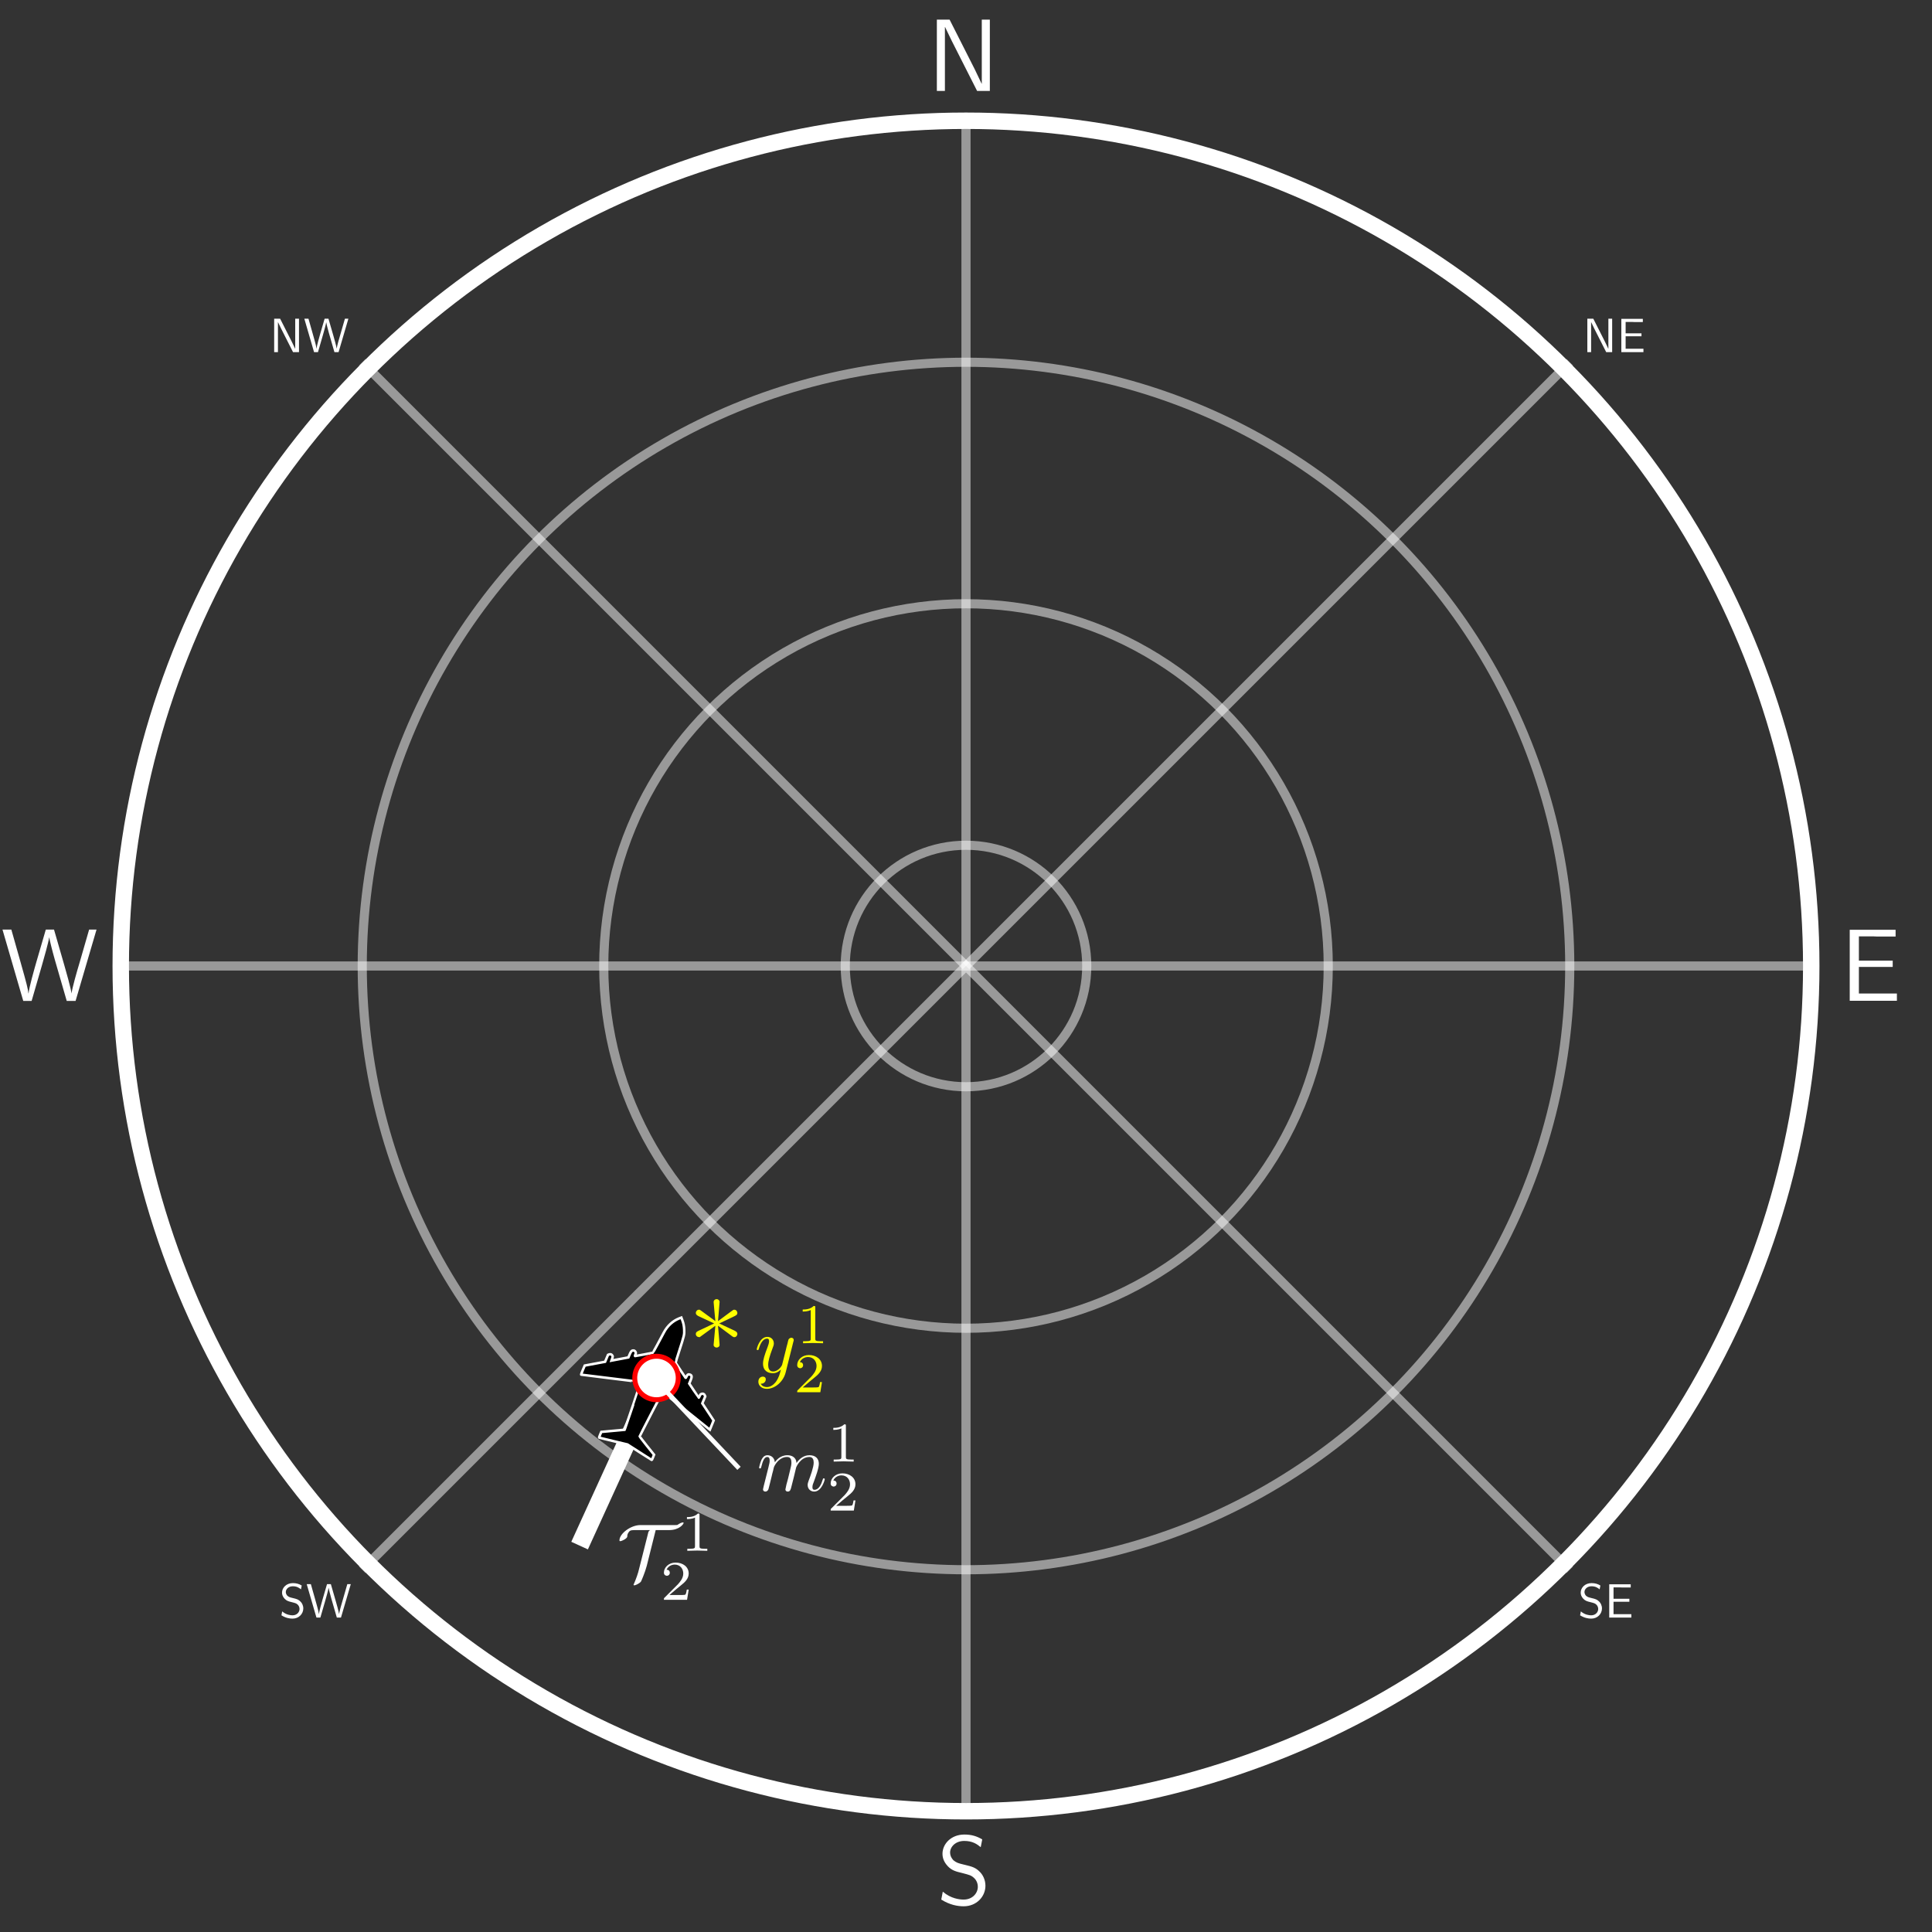 <?xml version="1.0" encoding="UTF-8" standalone="no"?>
<!-- Created with Inkscape (http://www.inkscape.org/) -->

<svg
   sodipodi:docname="trackex1_2.svg"
   inkscape:version="1.1 (c68e22c387, 2021-05-23)"
   id="svg894"
   version="1.1"
   viewBox="0 0 211.667 211.667"
   height="800"
   width="800"
   xmlns:inkscape="http://www.inkscape.org/namespaces/inkscape"
   xmlns:sodipodi="http://sodipodi.sourceforge.net/DTD/sodipodi-0.dtd"
   xmlns="http://www.w3.org/2000/svg"
   xmlns:svg="http://www.w3.org/2000/svg"
   xmlns:ns1="http://www.iki.fi/pav/software/textext/">
  <rect x="0" y="0" width="211.667" height="211.667" fill="#333333" stroke="none"/>
  <sodipodi:namedview
     id="namedview896"
     pagecolor="#23373b"
     bordercolor="#666666"
     borderopacity="1.0"
     inkscape:pageshadow="2"
     inkscape:pageopacity="0"
     inkscape:pagecheckerboard="false"
     inkscape:document-units="mm"
     showgrid="true"
     showborder="true"
     units="px"
     inkscape:zoom="2.25"
     inkscape:cx="301.33333"
     inkscape:cy="542"
     inkscape:window-width="1841"
     inkscape:window-height="1051"
     inkscape:window-x="70"
     inkscape:window-y="-9"
     inkscape:window-maximized="1"
     inkscape:current-layer="layer1">
    <inkscape:grid
       type="xygrid"
       id="grid843"
       spacingx="2.646"
       spacingy="2.646" />
  </sodipodi:namedview>
  <defs
     id="defs891">
    <g
       id="id-2d3f629b-71c1-4e80-a06e-99c2f3220365-9">
      <symbol
         overflow="visible"
         id="id-a9995acc-9f36-45a2-85a0-0887b28e7847-2">
        <path
           style="stroke:none"
           d=""
           id="id-4b8eb7e5-bdd2-416d-98fa-bda4fc0899a1-8" />
      </symbol>
      <symbol
         overflow="visible"
         id="id-cf078dc7-90da-4245-95d5-f2ba6ec34622-9">
        <path
           style="stroke:none"
           d="M 2.188,-6.922 H 0.953 V 0 h 0.781 V -6.203 H 1.75 c 0.188,0.406 0.609,1.25 0.656,1.359 L 4.859,0 H 6.094 V -6.922 H 5.312 v 6.219 H 5.297 c -0.188,-0.406 -0.609,-1.266 -0.656,-1.375 z m 0,0"
           id="id-2482b7bd-e50c-4040-9fe9-c10be783d6a3-8" />
      </symbol>
    </g>
    <g
       id="g2233-1">
      <symbol
         overflow="visible"
         id="symbol2227-5">
        <path
           style="stroke:none"
           d=""
           id="path2225-9" />
      </symbol>
      <symbol
         overflow="visible"
         id="symbol2231-3">
        <path
           style="stroke:none"
           d="M 2.188,-6.922 H 0.953 V 0 h 0.781 V -6.203 H 1.75 c 0.188,0.406 0.609,1.25 0.656,1.359 L 4.859,0 H 6.094 V -6.922 H 5.312 v 6.219 H 5.297 c -0.188,-0.406 -0.609,-1.266 -0.656,-1.375 z m 0,0"
           id="path2229-1" />
      </symbol>
    </g>
    <g
       id="id-2d3f629b-71c1-4e80-a06e-99c2f3220365-2">
      <symbol
         overflow="visible"
         id="id-a9995acc-9f36-45a2-85a0-0887b28e7847-8">
        <path
           style="stroke:none"
           d=""
           id="id-4b8eb7e5-bdd2-416d-98fa-bda4fc0899a1-9" />
      </symbol>
      <symbol
         overflow="visible"
         id="id-cf078dc7-90da-4245-95d5-f2ba6ec34622-3">
        <path
           style="stroke:none"
           d="M 2.188,-6.922 H 0.953 V 0 h 0.781 V -6.203 H 1.75 c 0.188,0.406 0.609,1.25 0.656,1.359 L 4.859,0 H 6.094 V -6.922 H 5.312 v 6.219 H 5.297 c -0.188,-0.406 -0.609,-1.266 -0.656,-1.375 z m 0,0"
           id="id-2482b7bd-e50c-4040-9fe9-c10be783d6a3-1" />
      </symbol>
    </g>
    <g
       id="id-d9f9eace-1089-4c30-9594-2c6f96c132a1-2"
       style="fill:#ffffff;stroke-width:0">
      <symbol
         overflow="visible"
         id="id-78fc3d33-56e6-4fce-9d58-070ee6d37e94-4"
         style="fill:#ffffff;stroke-width:0">
        <path
           style="fill:#ffffff;stroke:#ffffff;stroke-width:0"
           d=""
           id="id-06990e96-224b-4a8e-8fdb-b80dca713b38-4" />
      </symbol>
      <symbol
         overflow="visible"
         id="id-9f0fed9a-7100-49e8-bcbc-9afe420417b6-4"
         style="fill:#ffffff;stroke-width:0">
        <path
           style="fill:#ffffff;stroke:#ffffff;stroke-width:0"
           d="m 0.875,-0.594 c -0.031,0.156 -0.094,0.391 -0.094,0.438 0,0.172 0.141,0.266 0.297,0.266 0.125,0 0.297,-0.078 0.375,-0.281 0,-0.016 0.125,-0.484 0.188,-0.734 l 0.219,-0.891 C 1.906,-2.031 1.969,-2.25 2.031,-2.469 c 0.031,-0.172 0.109,-0.469 0.125,-0.5 0.141,-0.312 0.672,-1.219 1.625,-1.219 0.453,0 0.531,0.375 0.531,0.703 0,0.25 -0.062,0.531 -0.141,0.828 L 3.891,-1.5 3.688,-0.75 c -0.031,0.203 -0.125,0.547 -0.125,0.594 0,0.172 0.141,0.266 0.281,0.266 0.312,0 0.375,-0.25 0.453,-0.562 0.141,-0.562 0.516,-2.016 0.594,-2.406 0.031,-0.125 0.562,-1.328 1.656,-1.328 0.422,0 0.531,0.344 0.531,0.703 0,0.562 -0.422,1.703 -0.625,2.234 -0.078,0.234 -0.125,0.344 -0.125,0.547 0,0.469 0.344,0.812 0.812,0.812 0.938,0 1.312,-1.453 1.312,-1.531 0,-0.109 -0.094,-0.109 -0.125,-0.109 -0.094,0 -0.094,0.031 -0.141,0.188 -0.156,0.531 -0.469,1.234 -1.016,1.234 -0.172,0 -0.25,-0.094 -0.25,-0.328 0,-0.25 0.094,-0.484 0.188,-0.703 0.188,-0.531 0.609,-1.625 0.609,-2.203 0,-0.641 -0.406,-1.062 -1.156,-1.062 -0.734,0 -1.25,0.438 -1.625,0.969 0,-0.125 -0.031,-0.469 -0.312,-0.703 -0.25,-0.219 -0.562,-0.266 -0.812,-0.266 -0.906,0 -1.391,0.641 -1.562,0.875 -0.047,-0.578 -0.469,-0.875 -0.922,-0.875 -0.453,0 -0.641,0.391 -0.734,0.562 -0.172,0.359 -0.297,0.938 -0.297,0.969 0,0.109 0.094,0.109 0.109,0.109 0.109,0 0.109,-0.016 0.172,-0.234 0.172,-0.703 0.375,-1.188 0.734,-1.188 0.156,0 0.297,0.078 0.297,0.453 0,0.219 -0.031,0.328 -0.156,0.844 z m 0,0"
           id="id-d415c1ce-9ac9-4224-9228-5029dab13881-6" />
      </symbol>
      <symbol
         overflow="visible"
         id="id-543bf413-9659-424c-b33f-948dcdfbdeb0-4"
         style="fill:#ffffff;stroke-width:0">
        <path
           style="fill:#ffffff;stroke:#ffffff;stroke-width:0"
           d=""
           id="id-b1f88586-2e3b-434b-9f05-09cbabde0d42-3" />
      </symbol>
      <symbol
         overflow="visible"
         id="id-46819865-defd-4666-aba7-2896ad81ad28-9"
         style="fill:#ffffff;stroke-width:0">
        <path
           style="fill:#ffffff;stroke:#ffffff;stroke-width:0"
           d="m 2.328,-4.438 c 0,-0.188 0,-0.188 -0.203,-0.188 -0.453,0.438 -1.078,0.438 -1.359,0.438 v 0.25 c 0.156,0 0.625,0 1,-0.188 v 3.547 c 0,0.234 0,0.328 -0.688,0.328 H 0.812 V 0 c 0.125,0 0.984,-0.031 1.234,-0.031 0.219,0 1.094,0.031 1.25,0.031 V -0.25 H 3.031 c -0.703,0 -0.703,-0.094 -0.703,-0.328 z m 0,0"
           id="id-f594b95a-9031-4df6-9101-9c75309c1587-2" />
      </symbol>
    </g>
    <g
       id="id-7825f021-3158-4b03-ae65-d9c57efa2270-5">
      <symbol
         overflow="visible"
         id="id-c1db27a5-4182-4967-9c29-e14ba9182e6f-8">
        <path
           style="stroke:none"
           d=""
           id="id-1a343217-85fa-4e3b-a1a8-75173ccb2d98-1" />
      </symbol>
      <symbol
         overflow="visible"
         id="id-e2f93c71-844a-4ff6-a1c4-17120df7acec-8">
        <path
           style="stroke:none"
           d="m 2.609,-5.125 c 0.484,0.359 1.234,0.922 1.281,0.953 0.062,0.031 0.094,0.062 0.172,0.062 0.156,0 0.266,-0.156 0.266,-0.281 0,-0.109 -0.047,-0.188 -0.219,-0.281 l -1.391,-0.656 1.375,-0.656 c 0.188,-0.094 0.234,-0.156 0.234,-0.281 0,-0.125 -0.109,-0.281 -0.266,-0.281 -0.078,0 -0.094,0 -0.359,0.203 L 2.609,-5.531 2.75,-7.234 c 0,-0.141 -0.125,-0.25 -0.25,-0.25 -0.172,0 -0.281,0.125 -0.281,0.25 0,0.109 0.141,1.484 0.156,1.703 L 1.141,-6.438 C 1,-6.547 0.984,-6.547 0.922,-6.547 c -0.172,0 -0.281,0.156 -0.281,0.281 0,0.109 0.047,0.188 0.219,0.281 l 1.406,0.656 -1.391,0.656 c -0.188,0.094 -0.234,0.156 -0.234,0.281 0,0.016 0,0.281 0.344,0.281 L 2.375,-5.125 2.219,-3.422 c 0,0.141 0.141,0.234 0.266,0.234 C 2.641,-3.188 2.75,-3.297 2.75,-3.422 2.75,-3.531 2.625,-4.906 2.609,-5.125 Z m 0,0"
           id="id-b9f558ae-4b28-4bdf-ad62-569b72e5f0c3-5" />
      </symbol>
    </g>
    <g
       id="id-d9f9eace-1089-4c30-9594-2c6f96c132a1-3"
       style="fill:#ffffff;stroke-width:0">
      <symbol
         overflow="visible"
         id="id-78fc3d33-56e6-4fce-9d58-070ee6d37e94-6"
         style="fill:#ffffff;stroke-width:0">
        <path
           style="fill:#ffffff;stroke:#ffffff;stroke-width:0"
           d=""
           id="id-06990e96-224b-4a8e-8fdb-b80dca713b38-2" />
      </symbol>
      <symbol
         overflow="visible"
         id="id-9f0fed9a-7100-49e8-bcbc-9afe420417b6-7"
         style="fill:#ffffff;stroke-width:0">
        <path
           style="fill:#ffffff;stroke:#ffffff;stroke-width:0"
           d="m 0.875,-0.594 c -0.031,0.156 -0.094,0.391 -0.094,0.438 0,0.172 0.141,0.266 0.297,0.266 0.125,0 0.297,-0.078 0.375,-0.281 0,-0.016 0.125,-0.484 0.188,-0.734 l 0.219,-0.891 C 1.906,-2.031 1.969,-2.25 2.031,-2.469 c 0.031,-0.172 0.109,-0.469 0.125,-0.5 0.141,-0.312 0.672,-1.219 1.625,-1.219 0.453,0 0.531,0.375 0.531,0.703 0,0.25 -0.062,0.531 -0.141,0.828 L 3.891,-1.5 3.688,-0.75 c -0.031,0.203 -0.125,0.547 -0.125,0.594 0,0.172 0.141,0.266 0.281,0.266 0.312,0 0.375,-0.25 0.453,-0.562 0.141,-0.562 0.516,-2.016 0.594,-2.406 0.031,-0.125 0.562,-1.328 1.656,-1.328 0.422,0 0.531,0.344 0.531,0.703 0,0.562 -0.422,1.703 -0.625,2.234 -0.078,0.234 -0.125,0.344 -0.125,0.547 0,0.469 0.344,0.812 0.812,0.812 0.938,0 1.312,-1.453 1.312,-1.531 0,-0.109 -0.094,-0.109 -0.125,-0.109 -0.094,0 -0.094,0.031 -0.141,0.188 -0.156,0.531 -0.469,1.234 -1.016,1.234 -0.172,0 -0.25,-0.094 -0.25,-0.328 0,-0.25 0.094,-0.484 0.188,-0.703 0.188,-0.531 0.609,-1.625 0.609,-2.203 0,-0.641 -0.406,-1.062 -1.156,-1.062 -0.734,0 -1.25,0.438 -1.625,0.969 0,-0.125 -0.031,-0.469 -0.312,-0.703 -0.25,-0.219 -0.562,-0.266 -0.812,-0.266 -0.906,0 -1.391,0.641 -1.562,0.875 -0.047,-0.578 -0.469,-0.875 -0.922,-0.875 -0.453,0 -0.641,0.391 -0.734,0.562 -0.172,0.359 -0.297,0.938 -0.297,0.969 0,0.109 0.094,0.109 0.109,0.109 0.109,0 0.109,-0.016 0.172,-0.234 0.172,-0.703 0.375,-1.188 0.734,-1.188 0.156,0 0.297,0.078 0.297,0.453 0,0.219 -0.031,0.328 -0.156,0.844 z m 0,0"
           id="id-d415c1ce-9ac9-4224-9228-5029dab13881-8" />
      </symbol>
      <symbol
         overflow="visible"
         id="id-543bf413-9659-424c-b33f-948dcdfbdeb0-9"
         style="fill:#ffffff;stroke-width:0">
        <path
           style="fill:#ffffff;stroke:#ffffff;stroke-width:0"
           d=""
           id="id-b1f88586-2e3b-434b-9f05-09cbabde0d42-0" />
      </symbol>
      <symbol
         overflow="visible"
         id="id-46819865-defd-4666-aba7-2896ad81ad28-7"
         style="fill:#ffffff;stroke-width:0">
        <path
           style="fill:#ffffff;stroke:#ffffff;stroke-width:0"
           d="m 2.328,-4.438 c 0,-0.188 0,-0.188 -0.203,-0.188 -0.453,0.438 -1.078,0.438 -1.359,0.438 v 0.25 c 0.156,0 0.625,0 1,-0.188 v 3.547 c 0,0.234 0,0.328 -0.688,0.328 H 0.812 V 0 c 0.125,0 0.984,-0.031 1.234,-0.031 0.219,0 1.094,0.031 1.25,0.031 V -0.25 H 3.031 c -0.703,0 -0.703,-0.094 -0.703,-0.328 z m 0,0"
           id="id-f594b95a-9031-4df6-9101-9c75309c1587-5" />
      </symbol>
    </g>
    <g
       id="id-aefc5e28-17fb-4944-bb1a-2a9a66a4d94a-8"
       style="fill:#ffffff;stroke-width:0">
      <symbol
         overflow="visible"
         id="id-df90b48e-57bb-4705-9576-4ab335ca139f-6"
         style="fill:#ffffff;stroke-width:0">
        <path
           style="fill:#ffffff;stroke:#ffffff;stroke-width:0"
           d=""
           id="id-ca0dc688-4457-494b-8650-e37adffef727-7" />
      </symbol>
      <symbol
         overflow="visible"
         id="id-420f0650-e305-462d-8adb-611b04cc07db-4"
         style="fill:#ffffff;stroke-width:0">
        <path
           style="fill:#ffffff;stroke:#ffffff;stroke-width:0"
           d="m 0.875,-0.594 c -0.031,0.156 -0.094,0.391 -0.094,0.438 0,0.172 0.141,0.266 0.297,0.266 0.125,0 0.297,-0.078 0.375,-0.281 0,-0.016 0.125,-0.484 0.188,-0.734 l 0.219,-0.891 C 1.906,-2.031 1.969,-2.25 2.031,-2.469 c 0.031,-0.172 0.109,-0.469 0.125,-0.5 0.141,-0.312 0.672,-1.219 1.625,-1.219 0.453,0 0.531,0.375 0.531,0.703 0,0.25 -0.062,0.531 -0.141,0.828 L 3.891,-1.5 3.688,-0.75 c -0.031,0.203 -0.125,0.547 -0.125,0.594 0,0.172 0.141,0.266 0.281,0.266 0.312,0 0.375,-0.25 0.453,-0.562 0.141,-0.562 0.516,-2.016 0.594,-2.406 0.031,-0.125 0.562,-1.328 1.656,-1.328 0.422,0 0.531,0.344 0.531,0.703 0,0.562 -0.422,1.703 -0.625,2.234 -0.078,0.234 -0.125,0.344 -0.125,0.547 0,0.469 0.344,0.812 0.812,0.812 0.938,0 1.312,-1.453 1.312,-1.531 0,-0.109 -0.094,-0.109 -0.125,-0.109 -0.094,0 -0.094,0.031 -0.141,0.188 -0.156,0.531 -0.469,1.234 -1.016,1.234 -0.172,0 -0.25,-0.094 -0.25,-0.328 0,-0.25 0.094,-0.484 0.188,-0.703 0.188,-0.531 0.609,-1.625 0.609,-2.203 0,-0.641 -0.406,-1.062 -1.156,-1.062 -0.734,0 -1.25,0.438 -1.625,0.969 0,-0.125 -0.031,-0.469 -0.312,-0.703 -0.25,-0.219 -0.562,-0.266 -0.812,-0.266 -0.906,0 -1.391,0.641 -1.562,0.875 -0.047,-0.578 -0.469,-0.875 -0.922,-0.875 -0.453,0 -0.641,0.391 -0.734,0.562 -0.172,0.359 -0.297,0.938 -0.297,0.969 0,0.109 0.094,0.109 0.109,0.109 0.109,0 0.109,-0.016 0.172,-0.234 0.172,-0.703 0.375,-1.188 0.734,-1.188 0.156,0 0.297,0.078 0.297,0.453 0,0.219 -0.031,0.328 -0.156,0.844 z m 0,0"
           id="id-1ac303e4-fd56-4881-8708-84ba9bd576b7-9" />
      </symbol>
    </g>
    <g
       id="id-aefc5e28-17fb-4944-bb1a-2a9a66a4d94a-0"
       style="fill:#ffffff;stroke-width:0">
      <symbol
         overflow="visible"
         id="id-df90b48e-57bb-4705-9576-4ab335ca139f-7"
         style="fill:#ffffff;stroke-width:0">
        <path
           style="fill:#ffffff;stroke:#ffffff;stroke-width:0"
           d=""
           id="id-ca0dc688-4457-494b-8650-e37adffef727-8" />
      </symbol>
      <symbol
         overflow="visible"
         id="id-420f0650-e305-462d-8adb-611b04cc07db-2"
         style="fill:#ffffff;stroke-width:0">
        <path
           style="fill:#ffffff;stroke:#ffffff;stroke-width:0"
           d="m 0.875,-0.594 c -0.031,0.156 -0.094,0.391 -0.094,0.438 0,0.172 0.141,0.266 0.297,0.266 0.125,0 0.297,-0.078 0.375,-0.281 0,-0.016 0.125,-0.484 0.188,-0.734 l 0.219,-0.891 C 1.906,-2.031 1.969,-2.25 2.031,-2.469 c 0.031,-0.172 0.109,-0.469 0.125,-0.5 0.141,-0.312 0.672,-1.219 1.625,-1.219 0.453,0 0.531,0.375 0.531,0.703 0,0.25 -0.062,0.531 -0.141,0.828 L 3.891,-1.5 3.688,-0.75 c -0.031,0.203 -0.125,0.547 -0.125,0.594 0,0.172 0.141,0.266 0.281,0.266 0.312,0 0.375,-0.25 0.453,-0.562 0.141,-0.562 0.516,-2.016 0.594,-2.406 0.031,-0.125 0.562,-1.328 1.656,-1.328 0.422,0 0.531,0.344 0.531,0.703 0,0.562 -0.422,1.703 -0.625,2.234 -0.078,0.234 -0.125,0.344 -0.125,0.547 0,0.469 0.344,0.812 0.812,0.812 0.938,0 1.312,-1.453 1.312,-1.531 0,-0.109 -0.094,-0.109 -0.125,-0.109 -0.094,0 -0.094,0.031 -0.141,0.188 -0.156,0.531 -0.469,1.234 -1.016,1.234 -0.172,0 -0.25,-0.094 -0.25,-0.328 0,-0.25 0.094,-0.484 0.188,-0.703 0.188,-0.531 0.609,-1.625 0.609,-2.203 0,-0.641 -0.406,-1.062 -1.156,-1.062 -0.734,0 -1.25,0.438 -1.625,0.969 0,-0.125 -0.031,-0.469 -0.312,-0.703 -0.25,-0.219 -0.562,-0.266 -0.812,-0.266 -0.906,0 -1.391,0.641 -1.562,0.875 -0.047,-0.578 -0.469,-0.875 -0.922,-0.875 -0.453,0 -0.641,0.391 -0.734,0.562 -0.172,0.359 -0.297,0.938 -0.297,0.969 0,0.109 0.094,0.109 0.109,0.109 0.109,0 0.109,-0.016 0.172,-0.234 0.172,-0.703 0.375,-1.188 0.734,-1.188 0.156,0 0.297,0.078 0.297,0.453 0,0.219 -0.031,0.328 -0.156,0.844 z m 0,0"
           id="id-1ac303e4-fd56-4881-8708-84ba9bd576b7-7" />
      </symbol>
    </g>
    <g
       id="id-2cefc2cc-1ea7-409d-bea5-1bbffce1b6be-2">
      <symbol
         overflow="visible"
         id="id-006c1464-a500-4318-bd4f-f5841d707f83-9">
        <path
           style="stroke:none"
           d=""
           id="id-e63b5e0a-688a-4e19-a068-73636cf22b6e-2" />
      </symbol>
      <symbol
         overflow="visible"
         id="id-5c4b0854-a70f-4f94-b80b-80768ec79fb8-3">
        <path
           style="stroke:none"
           d="m 2.375,-1 v -5.438 c 0,-0.328 -0.078,-0.484 -0.484,-0.484 h -0.5 c -0.359,0 -0.484,0.109 -0.484,0.484 v 5.953 C 0.906,-0.125 1.016,0 1.391,0 H 4.844 c 0.375,0 0.484,-0.125 0.484,-0.484 V -0.562 c 0,-0.234 -0.016,-0.484 -0.469,-0.484 z m 0,0"
           id="id-661a2ba2-b4d3-4cd5-b3bb-dd488987f942-5" />
      </symbol>
      <symbol
         overflow="visible"
         id="id-2cc0d0ff-b7f8-4395-b0dd-6573b861a4e3-6">
        <path
           style="stroke:none"
           d="M 2.375,-3.094 H 5 c 0.297,0 0.469,-0.078 0.469,-0.469 0,-0.375 -0.125,-0.469 -0.469,-0.469 H 2.375 V -5.875 h 0.484 c 0.781,0 1.562,0.016 2.344,0.016 0.344,0 0.578,0 0.578,-0.469 V -6.406 c 0,-0.328 -0.062,-0.484 -0.484,-0.484 h -3.906 c -0.359,0 -0.484,0.109 -0.484,0.484 v 5.922 C 0.906,-0.125 1.016,0 1.391,0 h 4.062 C 5.828,0 5.938,-0.125 5.938,-0.484 V -0.625 c 0,-0.469 -0.234,-0.469 -0.562,-0.469 -0.516,0 -1.031,0.016 -1.547,0.016 -0.25,0 -1.281,0.016 -1.453,0.016 z m 0,0"
           id="id-a0098357-4aef-45dc-882e-405b35d57b3c-4" />
      </symbol>
      <symbol
         overflow="visible"
         id="id-598f63dc-f246-44fb-b011-86375f24b649-9">
        <path
           style="stroke:none"
           d="m 6.578,-3.094 c 0,-0.047 -0.031,-0.141 -0.125,-0.141 h -2.031 c -0.078,0 -0.156,0.031 -0.156,0.141 V -2.375 c 0,0.047 0.047,0.094 0.109,0.094 H 5.219 V -1 C 5.125,-0.953 4.453,-0.891 4.312,-0.891 c -1.688,0 -2.234,-1.047 -2.234,-2.578 0,-1.484 0.547,-2.562 2.172,-2.562 0.844,0 1.25,0.203 1.844,0.75 0.031,0.031 0.062,0.047 0.094,0.047 0.047,0 0.094,-0.047 0.109,-0.125 L 6.484,-6.375 C 6.484,-6.438 6.5,-6.484 6.406,-6.547 6.109,-6.703 5.375,-7.031 4.312,-7.031 c -2.641,0 -3.688,1.344 -3.688,3.562 0,2.469 1.297,3.562 3.625,3.562 1.047,0 2.047,-0.328 2.328,-0.547 z m 0,0"
           id="id-b2123d9d-20ae-4fc9-9858-972a070aed87-6" />
      </symbol>
      <symbol
         overflow="visible"
         id="id-ca330bbc-7310-421f-a796-6824922418ad-1">
        <path
           style="stroke:none"
           d="m 3.016,-6.516 c -0.203,-0.406 -0.5,-0.406 -0.703,-0.406 H 1.391 c -0.359,0 -0.484,0.109 -0.484,0.484 v 5.953 C 0.906,-0.125 1.016,0 1.391,0 H 1.656 c 0.375,0 0.484,-0.125 0.484,-0.484 V -5.719 l 2.75,5.312 C 5.094,0 5.391,0 5.594,0 H 6.516 C 6.891,0 7,-0.125 7,-0.484 V -6.438 C 7,-6.766 6.922,-6.922 6.516,-6.922 H 6.25 c -0.375,0 -0.484,0.141 -0.484,0.484 v 5.234 z m 0,0"
           id="id-aada5600-129d-428f-97df-a5a78f6c875b-5" />
      </symbol>
      <symbol
         overflow="visible"
         id="id-468e1fc7-328d-4936-929f-a1d3bb3681a4-8">
        <path
           style="stroke:none"
           d="m 1.391,-6.922 c -0.359,0 -0.484,0.109 -0.484,0.484 v 5.953 C 0.906,-0.125 1.016,0 1.391,0 h 2.625 c 2.438,0 3.281,-1.453 3.281,-3.406 0,-0.797 -0.125,-1.75 -0.688,-2.469 -0.75,-0.922 -1.938,-1.047 -2.594,-1.047 z m 0.953,6.062 V -6.062 H 3.625 c 2.141,0 2.234,1.531 2.234,2.656 0,1.125 -0.109,2.547 -2.234,2.547 z m 0,0"
           id="id-d0775c1a-2e5f-4c90-b31d-772b7b8e15c1-5" />
      </symbol>
    </g>
    <g
       id="id-3c02344a-1ec0-4432-905d-afe425cff825-9"
       style="fill:#ffffff;stroke-width:0">
      <symbol
         overflow="visible"
         id="id-8eaeaeda-c921-4bd0-b0db-5a6d82f1e488-5"
         style="fill:#ffffff;stroke-width:0">
        <path
           style="fill:#ffffff;stroke:#ffffff;stroke-width:0"
           d=""
           id="id-f6bf95dc-b55b-42c9-b584-59dd24f7e663-5" />
      </symbol>
      <symbol
         overflow="visible"
         id="id-210c697f-448a-4ca0-9273-c3e81a5860f1-3"
         style="fill:#ffffff;stroke-width:0">
        <path
           style="fill:#ffffff;stroke:#ffffff;stroke-width:0"
           d="M 1.562,-2.141 C 1.562,-3.125 2.281,-3.844 3.266,-3.875 v -0.656 c -0.891,0 -1.438,0.5 -1.75,0.953 v -0.906 H 0.812 V 0 h 0.75 z m 0,0"
           id="id-edcc894c-ab5e-4322-b516-d8e02abd2b47-7" />
      </symbol>
      <symbol
         overflow="visible"
         id="id-6e55de6a-8b6f-4868-ae3f-85c146af457e-1"
         style="fill:#ffffff;stroke-width:0">
        <path
           style="fill:#ffffff;stroke:#ffffff;stroke-width:0"
           d="M 4.125,-2.188 C 4.125,-2.516 4.109,-3.266 3.734,-3.875 3.312,-4.484 2.719,-4.594 2.359,-4.594 1.25,-4.594 0.344,-3.531 0.344,-2.25 c 0,1.312 0.969,2.359 2.156,2.359 0.625,0 1.203,-0.234 1.594,-0.516 L 4.031,-1.062 C 3.406,-0.531 2.734,-0.5 2.516,-0.5 1.719,-0.5 1.078,-1.203 1.047,-2.188 Z M 1.094,-2.734 c 0.156,-0.75 0.688,-1.25 1.266,-1.25 0.516,0 1.062,0.328 1.203,1.25 z m 0,0"
           id="id-b2dae2e0-d6b2-4c5f-a736-826102f75d90-2" />
      </symbol>
      <symbol
         overflow="visible"
         id="id-2c418e55-522d-4948-b60f-03924a4e94d3-6"
         style="fill:#ffffff;stroke-width:0">
        <path
           style="fill:#ffffff;stroke:#ffffff;stroke-width:0"
           d="m 3.984,-2.875 c 0,-1.016 -0.734,-1.719 -1.656,-1.719 -0.641,0 -1.094,0.156 -1.562,0.422 l 0.062,0.656 C 1.344,-3.875 1.844,-4 2.328,-4 c 0.469,0 0.875,0.391 0.875,1.125 v 0.438 C 1.703,-2.422 0.438,-2 0.438,-1.125 c 0,0.422 0.266,1.234 1.141,1.234 0.141,0 1.078,-0.016 1.656,-0.469 V 0 h 0.75 z m -0.781,1.562 c 0,0.188 0,0.438 -0.344,0.625 C 2.578,-0.516 2.188,-0.5 2.078,-0.5 1.609,-0.5 1.156,-0.734 1.156,-1.141 c 0,-0.703 1.609,-0.766 2.047,-0.797 z m 0,0"
           id="id-43bd6724-9362-4900-8942-ca911a2fca88-1" />
      </symbol>
      <symbol
         overflow="visible"
         id="id-a4525de9-585c-4156-986d-0df2c699852d-3"
         style="fill:#ffffff;stroke-width:0">
        <path
           style="fill:#ffffff;stroke:#ffffff;stroke-width:0"
           d="m 1.562,-6.922 h -0.75 V 0 h 0.75 z m 0,0"
           id="id-c7a64907-9864-48e5-9387-8e43bc4eb789-2" />
      </symbol>
      <symbol
         overflow="visible"
         id="id-985fa35e-d3cf-4a50-b6cf-5af58101214b-9"
         style="fill:#ffffff;stroke-width:0">
        <path
           style="fill:#ffffff;stroke:#ffffff;stroke-width:0"
           d="m 1.594,-0.453 c 0.312,0.281 0.75,0.562 1.344,0.562 0.969,0 1.844,-0.984 1.844,-2.328 0,-1.203 -0.625,-2.312 -1.578,-2.312 -0.594,0 -1.172,0.203 -1.641,0.594 v -0.484 h -0.75 V 1.938 h 0.781 z m 0,-2.859 c 0.234,-0.359 0.625,-0.578 1.062,-0.578 0.75,0 1.344,0.75 1.344,1.672 C 4,-1.203 3.297,-0.5 2.547,-0.5 2.156,-0.5 1.891,-0.703 1.688,-0.969 1.594,-1.109 1.594,-1.141 1.594,-1.312 Z m 0,0"
           id="id-4385a9f7-8e16-4b74-8fb2-15f4f18bd2c7-8" />
      </symbol>
      <symbol
         overflow="visible"
         id="id-69e9fc0c-41f1-43e0-a47f-43f8a520ea8c-4"
         style="fill:#ffffff;stroke-width:0">
        <path
           style="fill:#ffffff;stroke:#ffffff;stroke-width:0"
           d="m 4.672,-2.188 c 0,-1.344 -1,-2.406 -2.172,-2.406 -1.234,0 -2.203,1.094 -2.203,2.406 0,1.312 1.016,2.297 2.188,2.297 1.188,0 2.188,-1 2.188,-2.297 z m -2.188,1.656 c -0.688,0 -1.406,-0.562 -1.406,-1.766 0,-1.203 0.75,-1.688 1.406,-1.688 0.703,0 1.406,0.516 1.406,1.688 0,1.188 -0.672,1.766 -1.406,1.766 z m 0,0"
           id="id-9efbe949-71ab-4ca8-9d3d-a17c4ef5c0a2-3" />
      </symbol>
      <symbol
         overflow="visible"
         id="id-52928ef1-2767-40f2-8fdc-3522febdab44-0"
         style="fill:#ffffff;stroke-width:0">
        <path
           style="fill:#ffffff;stroke:#ffffff;stroke-width:0"
           d="M 3.422,-4.281 C 2.906,-4.516 2.5,-4.594 1.984,-4.594 c -0.25,0 -1.656,0 -1.656,1.297 0,0.5 0.297,0.812 0.547,1 0.297,0.219 0.516,0.266 1.062,0.375 0.359,0.062 0.938,0.188 0.938,0.719 0,0.688 -0.781,0.688 -0.938,0.688 -0.797,0 -1.359,-0.375 -1.531,-0.484 l -0.125,0.672 c 0.312,0.156 0.859,0.438 1.672,0.438 0.188,0 0.734,0 1.156,-0.312 0.312,-0.25 0.484,-0.641 0.484,-1.078 0,-0.547 -0.375,-0.875 -0.391,-0.906 C 2.812,-2.547 2.547,-2.609 2.047,-2.688 1.5,-2.797 1.031,-2.906 1.031,-3.391 1.031,-4 1.75,-4 1.891,-4 c 0.312,0 0.844,0.031 1.406,0.375 z m 0,0"
           id="id-2ccad4d4-863a-4732-bc34-5feb48f931f2-6" />
      </symbol>
      <symbol
         overflow="visible"
         id="id-d8253795-3780-444a-b5de-49f41b830efa-5"
         style="fill:#ffffff;stroke-width:0">
        <path
           style="fill:#ffffff;stroke:#ffffff;stroke-width:0"
           d="M 1.625,-6.781 H 0.734 v 0.891 H 1.625 Z m -0.062,2.359 h -0.75 V 0 h 0.75 z m 0,0"
           id="id-a3fc48db-257e-49f1-a270-d0bbad2ba688-7" />
      </symbol>
      <symbol
         overflow="visible"
         id="id-bba79228-67c7-4662-9be1-948974a4bed5-1"
         style="fill:#ffffff;stroke-width:0">
        <path
           style="fill:#ffffff;stroke:#ffffff;stroke-width:0"
           d="M 1.75,-3.844 H 3.156 V -4.422 H 1.75 V -5.688 H 1.062 v 1.266 h -0.875 v 0.578 h 0.844 v 2.656 c 0,0.594 0.141,1.297 0.828,1.297 0.688,0 1.203,-0.25 1.453,-0.375 L 3.156,-0.859 C 2.891,-0.641 2.578,-0.531 2.25,-0.531 c -0.359,0 -0.5,-0.297 -0.5,-0.828 z m 0,0"
           id="id-313e0d75-7d07-46db-8dcd-a84c2fa80a4b-1" />
      </symbol>
      <symbol
         overflow="visible"
         id="id-e9429754-478e-4b8d-96c4-8c033ae5fefb-8"
         style="fill:#ffffff;stroke-width:0">
        <path
           style="fill:#ffffff;stroke:#ffffff;stroke-width:0"
           d="m 4.344,-2.969 c 0,-0.656 -0.156,-1.562 -1.375,-1.562 -0.891,0 -1.391,0.672 -1.438,0.75 V -4.484 H 0.812 V 0 h 0.766 v -2.438 c 0,-0.656 0.25,-1.484 1.016,-1.484 0.953,0 0.969,0.703 0.969,1.016 V 0 h 0.781 z m 0,0"
           id="id-49d2a292-5dec-408a-b743-f3bdc8c77c8c-0" />
      </symbol>
    </g>
    <g
       id="id-0ba1b64f-b114-4494-b8a2-46780308b7c7-9"
       style="fill:#ffffff;stroke-width:0">
      <symbol
         overflow="visible"
         id="id-57bded36-c7e4-4a80-bc86-9aa52193780e-0"
         style="fill:#ffffff;stroke-width:0">
        <path
           style="fill:#ffffff;stroke:#ffffff;stroke-width:0"
           d=""
           id="id-83d56140-616c-4f18-9266-e28435a53ae4-0" />
      </symbol>
      <symbol
         overflow="visible"
         id="id-827e5d8d-5139-4789-b6af-fe001a8af0b4-1"
         style="fill:#ffffff;stroke-width:0">
        <path
           style="fill:#ffffff;stroke:#ffffff;stroke-width:0"
           d="M 1.75,-3.844 H 3.156 V -4.422 H 1.75 V -5.688 H 1.062 v 1.266 h -0.875 v 0.578 h 0.844 v 2.656 c 0,0.594 0.141,1.297 0.828,1.297 0.688,0 1.203,-0.25 1.453,-0.375 L 3.156,-0.859 C 2.891,-0.641 2.578,-0.531 2.25,-0.531 c -0.359,0 -0.5,-0.297 -0.5,-0.828 z m 0,0"
           id="id-ff26e919-0d98-46be-b143-242f59c2f949-2" />
      </symbol>
      <symbol
         overflow="visible"
         id="id-7de8659c-50ba-4d95-a4f7-1999739b1f8e-7"
         style="fill:#ffffff;stroke-width:0">
        <path
           style="fill:#ffffff;stroke:#ffffff;stroke-width:0"
           d="M 1.562,-2.141 C 1.562,-3.125 2.281,-3.844 3.266,-3.875 v -0.656 c -0.891,0 -1.438,0.5 -1.75,0.953 v -0.906 H 0.812 V 0 h 0.75 z m 0,0"
           id="id-ef9504be-b790-470a-802b-134c2e17cf81-4" />
      </symbol>
      <symbol
         overflow="visible"
         id="id-cc59b68c-8774-44bc-9bbb-28f50d92504a-0"
         style="fill:#ffffff;stroke-width:0">
        <path
           style="fill:#ffffff;stroke:#ffffff;stroke-width:0"
           d="m 3.984,-2.875 c 0,-1.016 -0.734,-1.719 -1.656,-1.719 -0.641,0 -1.094,0.156 -1.562,0.422 l 0.062,0.656 C 1.344,-3.875 1.844,-4 2.328,-4 c 0.469,0 0.875,0.391 0.875,1.125 v 0.438 C 1.703,-2.422 0.438,-2 0.438,-1.125 c 0,0.422 0.266,1.234 1.141,1.234 0.141,0 1.078,-0.016 1.656,-0.469 V 0 h 0.75 z m -0.781,1.562 c 0,0.188 0,0.438 -0.344,0.625 C 2.578,-0.516 2.188,-0.5 2.078,-0.5 1.609,-0.5 1.156,-0.734 1.156,-1.141 c 0,-0.703 1.609,-0.766 2.047,-0.797 z m 0,0"
           id="id-1336ac15-fb5e-4b92-96a9-4c0816816ac6-2" />
      </symbol>
      <symbol
         overflow="visible"
         id="id-5b1de9d5-9ca3-4436-b75a-6b9ecf00d8d3-2"
         style="fill:#ffffff;stroke-width:0">
        <path
           style="fill:#ffffff;stroke:#ffffff;stroke-width:0"
           d="M 4.094,-4.172 C 3.5,-4.5 3.156,-4.594 2.547,-4.594 c -1.375,0 -2.188,1.203 -2.188,2.375 0,1.234 0.906,2.328 2.156,2.328 0.531,0 1.078,-0.141 1.625,-0.516 l -0.062,-0.656 c -0.516,0.391 -1.047,0.531 -1.562,0.531 -0.828,0 -1.375,-0.719 -1.375,-1.688 C 1.141,-3 1.5,-3.953 2.562,-3.953 c 0.516,0 0.859,0.078 1.406,0.438 z m 0,0"
           id="id-5639e552-9b23-4093-93f3-550d031ab245-9" />
      </symbol>
      <symbol
         overflow="visible"
         id="id-607c3abb-36bb-44cd-9182-1108c43fc123-0"
         style="fill:#ffffff;stroke-width:0">
        <path
           style="fill:#ffffff;stroke:#ffffff;stroke-width:0"
           d="M 2.797,-2.719 4.469,-4.422 H 3.578 l -2.016,2.062 v -4.562 H 0.844 V 0 h 0.688 V -1.406 L 2.328,-2.234 3.875,0 h 0.812 z m 0,0"
           id="id-99a7c9e7-dcf6-4a01-9b3b-bb25f486965f-0" />
      </symbol>
    </g>
    <g
       id="id-2d3f629b-71c1-4e80-a06e-99c2f3220365-3">
      <symbol
         overflow="visible"
         id="id-a9995acc-9f36-45a2-85a0-0887b28e7847-9">
        <path
           style="stroke:none"
           d=""
           id="id-4b8eb7e5-bdd2-416d-98fa-bda4fc0899a1-2" />
      </symbol>
      <symbol
         overflow="visible"
         id="id-cf078dc7-90da-4245-95d5-f2ba6ec34622-5">
        <path
           style="stroke:none"
           d="M 2.188,-6.922 H 0.953 V 0 h 0.781 V -6.203 H 1.75 c 0.188,0.406 0.609,1.25 0.656,1.359 L 4.859,0 H 6.094 V -6.922 H 5.312 v 6.219 H 5.297 c -0.188,-0.406 -0.609,-1.266 -0.656,-1.375 z m 0,0"
           id="id-2482b7bd-e50c-4040-9fe9-c10be783d6a3-5" />
      </symbol>
    </g>
    <g
       id="id-88af1543-f7e9-486b-b003-172d5fb0b995-7"
       style="fill:#ffffff;stroke-width:0">
      <symbol
         overflow="visible"
         id="id-5993e50e-d7c6-4e58-acfa-9da89617ede9-7"
         style="fill:#ffffff;stroke-width:0">
        <path
           style="fill:#ffffff;stroke:#ffffff;stroke-width:0"
           d=""
           id="id-02c894ec-b01b-4a0d-92f4-d46bd78caca8-6" />
      </symbol>
      <symbol
         overflow="visible"
         id="id-703ba300-c8df-4063-b505-c73317a38b11-5"
         style="fill:#ffffff;stroke-width:0">
        <path
           style="fill:#ffffff;stroke:#ffffff;stroke-width:0"
           d="M 2.188,-6.922 H 0.953 V 0 h 0.781 V -6.203 H 1.75 c 0.188,0.406 0.609,1.25 0.656,1.359 L 4.859,0 H 6.094 V -6.922 H 5.312 v 6.219 H 5.297 c -0.188,-0.406 -0.609,-1.266 -0.656,-1.375 z m 0,0"
           id="id-d6ec9430-0859-47f0-a219-ef649dec76b4-6" />
      </symbol>
      <symbol
         overflow="visible"
         id="id-aa3de72c-75dc-439f-bd3e-f5e2cabe0755-7"
         style="fill:#ffffff;stroke-width:0">
        <path
           style="fill:#ffffff;stroke:#ffffff;stroke-width:0"
           d="M 5.109,-3.281 V -3.891 H 1.828 V -6.25 h 1.375 c 0.109,0 0.234,0.016 0.359,0.016 h 1.828 v -0.656 H 0.938 V 0 h 4.578 v -0.703 h -1.25 c -0.125,0 -0.234,0 -0.359,0 H 1.828 V -3.281 Z m 0,0"
           id="id-d8df5d49-1605-4812-8340-3fc60362d201-7" />
      </symbol>
    </g>
    <g
       id="id-8782ecc0-9bde-481d-a7c0-a4c3e6925860-9"
       style="fill:#ffffff;stroke-width:0">
      <symbol
         overflow="visible"
         id="id-96046091-ff25-4f54-83ca-5567ba4f43d5-2"
         style="fill:#ffffff;stroke-width:0">
        <path
           style="fill:#ffffff;stroke:#ffffff;stroke-width:0"
           d=""
           id="id-d6425a9d-1e73-4fa5-87c0-d901d19b6ebd-8" />
      </symbol>
      <symbol
         overflow="visible"
         id="id-d57ca04f-bf87-4674-b59b-89c4f9c27f92-5"
         style="fill:#ffffff;stroke-width:0">
        <path
           style="fill:#ffffff;stroke:#ffffff;stroke-width:0"
           d="m 4.641,-6.641 c -0.547,-0.328 -1.109,-0.5 -1.828,-0.5 -1.391,0 -2.25,0.984 -2.25,1.969 0,0.422 0.141,0.844 0.531,1.266 0.422,0.453 0.859,0.562 1.453,0.703 0.844,0.219 0.938,0.25 1.219,0.484 0.203,0.172 0.422,0.5 0.422,0.938 0,0.656 -0.547,1.312 -1.453,1.312 -0.406,0 -1.312,-0.094 -2.141,-0.812 l -0.156,0.812 c 0.875,0.547 1.672,0.688 2.297,0.688 1.328,0 2.234,-1 2.234,-2.109 0,-0.641 -0.297,-1.125 -0.516,-1.359 C 3.984,-3.75 3.656,-3.844 2.734,-4.062 2.156,-4.203 2,-4.25 1.688,-4.5 1.625,-4.562 1.344,-4.859 1.344,-5.297 c 0,-0.578 0.547,-1.188 1.453,-1.188 0.844,0 1.312,0.328 1.688,0.641 z m 0,0"
           id="id-e8b985fc-5e61-47bd-86d6-aabc9cabd88c-2" />
      </symbol>
      <symbol
         overflow="visible"
         id="id-42dee6fd-9b55-4cc5-9e4e-eb927aa16580-7"
         style="fill:#ffffff;stroke-width:0">
        <path
           style="fill:#ffffff;stroke:#ffffff;stroke-width:0"
           d="M 5.109,-3.281 V -3.891 H 1.828 V -6.25 h 1.375 c 0.109,0 0.234,0.016 0.359,0.016 h 1.828 v -0.656 H 0.938 V 0 h 4.578 v -0.703 h -1.25 c -0.125,0 -0.234,0 -0.359,0 H 1.828 V -3.281 Z m 0,0"
           id="id-569f4565-fdbe-45e8-82f8-52abbdd7a479-2" />
      </symbol>
    </g>
    <g
       id="id-88af1543-f7e9-486b-b003-172d5fb0b995-6"
       style="fill:#ffffff;stroke-width:0">
      <symbol
         overflow="visible"
         id="id-5993e50e-d7c6-4e58-acfa-9da89617ede9-4"
         style="fill:#ffffff;stroke-width:0">
        <path
           style="fill:#ffffff;stroke:#ffffff;stroke-width:0"
           d=""
           id="id-02c894ec-b01b-4a0d-92f4-d46bd78caca8-0" />
      </symbol>
      <symbol
         overflow="visible"
         id="id-703ba300-c8df-4063-b505-c73317a38b11-9"
         style="fill:#ffffff;stroke-width:0">
        <path
           style="fill:#ffffff;stroke:#ffffff;stroke-width:0"
           d="M 2.188,-6.922 H 0.953 V 0 h 0.781 V -6.203 H 1.75 c 0.188,0.406 0.609,1.25 0.656,1.359 L 4.859,0 H 6.094 V -6.922 H 5.312 v 6.219 H 5.297 c -0.188,-0.406 -0.609,-1.266 -0.656,-1.375 z m 0,0"
           id="id-d6ec9430-0859-47f0-a219-ef649dec76b4-2" />
      </symbol>
      <symbol
         overflow="visible"
         id="id-aa3de72c-75dc-439f-bd3e-f5e2cabe0755-0"
         style="fill:#ffffff;stroke-width:0">
        <path
           style="fill:#ffffff;stroke:#ffffff;stroke-width:0"
           d="M 5.109,-3.281 V -3.891 H 1.828 V -6.25 h 1.375 c 0.109,0 0.234,0.016 0.359,0.016 h 1.828 v -0.656 H 0.938 V 0 h 4.578 v -0.703 h -1.25 c -0.125,0 -0.234,0 -0.359,0 H 1.828 V -3.281 Z m 0,0"
           id="id-d8df5d49-1605-4812-8340-3fc60362d201-71" />
      </symbol>
    </g>
    <g
       id="id-4c7b86de-fea4-4b3d-aabb-489a99babda3-8"
       style="fill:#ffffff;stroke-width:0">
      <symbol
         overflow="visible"
         id="id-1ed91f6d-2a6a-4820-974d-c16f1fb0491b-8"
         style="fill:#ffffff;stroke-width:0">
        <path
           style="fill:#ffffff;stroke:#ffffff;stroke-width:0"
           d=""
           id="id-6a17f3b1-3ba5-4506-9edb-c1c2f9b380e8-6" />
      </symbol>
      <symbol
         overflow="visible"
         id="id-b4714b7f-e138-4d4b-b89b-01a530a54d40-1"
         style="fill:#ffffff;stroke-width:0">
        <path
           style="fill:#ffffff;stroke:#ffffff;stroke-width:0"
           d="m 0.875,-0.594 c -0.031,0.156 -0.094,0.391 -0.094,0.438 0,0.172 0.141,0.266 0.297,0.266 0.125,0 0.297,-0.078 0.375,-0.281 0,-0.016 0.125,-0.484 0.188,-0.734 l 0.219,-0.891 C 1.906,-2.031 1.969,-2.25 2.031,-2.469 c 0.031,-0.172 0.109,-0.469 0.125,-0.5 0.141,-0.312 0.672,-1.219 1.625,-1.219 0.453,0 0.531,0.375 0.531,0.703 0,0.25 -0.062,0.531 -0.141,0.828 L 3.891,-1.5 3.688,-0.75 c -0.031,0.203 -0.125,0.547 -0.125,0.594 0,0.172 0.141,0.266 0.281,0.266 0.312,0 0.375,-0.25 0.453,-0.562 0.141,-0.562 0.516,-2.016 0.594,-2.406 0.031,-0.125 0.562,-1.328 1.656,-1.328 0.422,0 0.531,0.344 0.531,0.703 0,0.562 -0.422,1.703 -0.625,2.234 -0.078,0.234 -0.125,0.344 -0.125,0.547 0,0.469 0.344,0.812 0.812,0.812 0.938,0 1.312,-1.453 1.312,-1.531 0,-0.109 -0.094,-0.109 -0.125,-0.109 -0.094,0 -0.094,0.031 -0.141,0.188 -0.156,0.531 -0.469,1.234 -1.016,1.234 -0.172,0 -0.25,-0.094 -0.25,-0.328 0,-0.25 0.094,-0.484 0.188,-0.703 0.188,-0.531 0.609,-1.625 0.609,-2.203 0,-0.641 -0.406,-1.062 -1.156,-1.062 -0.734,0 -1.25,0.438 -1.625,0.969 0,-0.125 -0.031,-0.469 -0.312,-0.703 -0.25,-0.219 -0.562,-0.266 -0.812,-0.266 -0.906,0 -1.391,0.641 -1.562,0.875 -0.047,-0.578 -0.469,-0.875 -0.922,-0.875 -0.453,0 -0.641,0.391 -0.734,0.562 -0.172,0.359 -0.297,0.938 -0.297,0.969 0,0.109 0.094,0.109 0.109,0.109 0.109,0 0.109,-0.016 0.172,-0.234 0.172,-0.703 0.375,-1.188 0.734,-1.188 0.156,0 0.297,0.078 0.297,0.453 0,0.219 -0.031,0.328 -0.156,0.844 z m 0,0"
           id="id-0b411f54-0ac2-4508-b5a2-2024b5aaa410-0" />
      </symbol>
      <symbol
         overflow="visible"
         id="id-9e487607-2ecd-45a2-b1cb-4d9d354d2a66-6"
         style="fill:#ffffff;stroke-width:0">
        <path
           style="fill:#ffffff;stroke:#ffffff;stroke-width:0"
           d=""
           id="id-ba56958c-9bc6-47e0-9680-b5d690182e5a-2" />
      </symbol>
      <symbol
         overflow="visible"
         id="id-85ab4240-7cd8-4979-95c9-7a138ad5b82e-3"
         style="fill:#ffffff;stroke-width:0">
        <path
           style="fill:#ffffff;stroke:#ffffff;stroke-width:0"
           d="m 2.328,-4.438 c 0,-0.188 0,-0.188 -0.203,-0.188 -0.453,0.438 -1.078,0.438 -1.359,0.438 v 0.25 c 0.156,0 0.625,0 1,-0.188 v 3.547 c 0,0.234 0,0.328 -0.688,0.328 H 0.812 V 0 c 0.125,0 0.984,-0.031 1.234,-0.031 0.219,0 1.094,0.031 1.25,0.031 V -0.25 H 3.031 c -0.703,0 -0.703,-0.094 -0.703,-0.328 z m 0,0"
           id="id-ad3664e9-9efd-405e-8411-e7a08199e41a-4" />
      </symbol>
      <symbol
         overflow="visible"
         id="id-6d0a6b43-d754-4624-bc10-7bb8dd541ee4-8"
         style="fill:#ffffff;stroke-width:0">
        <path
           style="fill:#ffffff;stroke:#ffffff;stroke-width:0"
           d="M 3.516,-1.266 H 3.281 c -0.016,0.156 -0.094,0.562 -0.188,0.625 C 3.047,-0.594 2.516,-0.594 2.406,-0.594 H 1.125 c 0.734,-0.641 0.984,-0.844 1.391,-1.172 0.516,-0.406 1,-0.844 1,-1.5 0,-0.844 -0.734,-1.359 -1.625,-1.359 -0.859,0 -1.453,0.609 -1.453,1.25 0,0.344 0.297,0.391 0.375,0.391 0.156,0 0.359,-0.125 0.359,-0.375 0,-0.125 -0.047,-0.375 -0.406,-0.375 C 0.984,-4.219 1.453,-4.375 1.781,-4.375 c 0.703,0 1.062,0.547 1.062,1.109 0,0.609 -0.438,1.078 -0.656,1.328 L 0.516,-0.266 C 0.438,-0.203 0.438,-0.188 0.438,0 h 2.875 z m 0,0"
           id="id-50002633-cadf-4af7-be9d-166f1727bd9e-6" />
      </symbol>
    </g>
  </defs>
  <g
     inkscape:label="Layer 1"
     inkscape:groupmode="layer"
     id="layer1">
    <path
       style="fill:#ffffff;fill-opacity:1;stroke:#ffffff;stroke-width:2;stroke-linecap:butt;stroke-linejoin:miter;stroke-miterlimit:4;stroke-dasharray:none;stroke-opacity:1"
       d="m 71.908,150.93 -8.408,18.403"
       id="path1017-7"
       sodipodi:nodetypes="cc" />
    <circle
       style="fill:none;fill-opacity:0.809;stroke:#ffffff;stroke-width:1;stop-color:#000000;stroke-opacity:0.5;stroke-miterlimit:4;stroke-dasharray:none"
       id="path871"
       cx="105.833"
       cy="105.833"
       r="66.146" />
    <circle
       style="fill:none;fill-opacity:0.809;stroke:#ffffff;stroke-width:1;stop-color:#000000;stroke-opacity:0.5;stroke-miterlimit:4;stroke-dasharray:none"
       id="path873"
       cx="105.833"
       cy="105.833"
       r="13.229" />
    <circle
       style="fill:none;fill-opacity:0.809;stroke:#ffffff;stroke-width:1;stop-color:#000000;stroke-opacity:0.5;stroke-miterlimit:4;stroke-dasharray:none"
       id="path1262"
       cx="105.833"
       cy="105.833"
       r="39.688" />
    <path
       style="fill:none;stroke:#ffffff;stroke-width:1;stroke-linecap:butt;stroke-linejoin:miter;stroke-opacity:0.5;stroke-miterlimit:4;stroke-dasharray:none"
       d="M 105.833,198.437 V 13.229"
       id="path1395" />
    <path
       style="fill:none;stroke:#ffffff;stroke-width:1;stroke-linecap:butt;stroke-linejoin:miter;stroke-opacity:0.5;stroke-miterlimit:4;stroke-dasharray:none"
       d="M 198.437,105.833 H 13.229"
       id="path1397" />
    <g
       transform="matrix(1.129,0,0,1.129,102.641,2.149)"
       ns1:version="1.6.1"
       ns1:texconverter="pdflatex"
       ns1:pdfconverter="inkscape"
       ns1:text="\\textsf{N}"
       ns1:preamble="C:\Users\matte\AppData\Roaming\inkscape\extensions\textext\default_packages.tex"
       ns1:scale="4.0"
       ns1:alignment="middle center"
       ns1:stroke-to-path="0"
       ns1:inkscapeversion="1.1"
       ns1:jacobian_sqrt="1.41111"
       id="g1969"
       style="fill:#ffffff">
      <defs
         id="id-fff70fd1-2f08-4639-845a-4f5e5b989732">
        <g
           id="id-2d3f629b-71c1-4e80-a06e-99c2f3220365">
          <symbol
             overflow="visible"
             id="id-a9995acc-9f36-45a2-85a0-0887b28e7847">
            <path
               style="stroke:none"
               d=""
               id="id-4b8eb7e5-bdd2-416d-98fa-bda4fc0899a1" />
          </symbol>
          <symbol
             overflow="visible"
             id="id-cf078dc7-90da-4245-95d5-f2ba6ec34622">
            <path
               style="stroke:none"
               d="M 2.188,-6.922 H 0.953 V 0 h 0.781 V -6.203 H 1.75 c 0.188,0.406 0.609,1.25 0.656,1.359 L 4.859,0 H 6.094 V -6.922 H 5.312 v 6.219 H 5.297 c -0.188,-0.406 -0.609,-1.266 -0.656,-1.375 z m 0,0"
               id="id-2482b7bd-e50c-4040-9fe9-c10be783d6a3" />
          </symbol>
        </g>
      </defs>
      <g
         id="id-ec9b4d8c-fa75-42f1-8f90-077e05a0a545"
         transform="translate(-134.721,-127.843)"
         style="fill:#ffffff">
        <g
           style="fill:#ffffff;fill-opacity:1"
           id="id-348272bc-e168-4b7d-ae78-4ccc8bc48d3b">
          <g
             transform="translate(133.768,134.765)"
             id="g2041"
             style="fill:#ffffff">
            <path
               style="fill:#ffffff;stroke:none"
               d="M 2.188,-6.922 H 0.953 V 0 h 0.781 V -6.203 H 1.75 c 0.188,0.406 0.609,1.25 0.656,1.359 L 4.859,0 H 6.094 V -6.922 H 5.312 v 6.219 H 5.297 c -0.188,-0.406 -0.609,-1.266 -0.656,-1.375 z m 0,0"
               id="id-51db51bd-e7fe-47a3-9f76-47c4d6f1eb84" />
          </g>
        </g>
      </g>
    </g>
    <g
       transform="matrix(1.129,0,0,1.129,202.653,101.862)"
       ns1:version="1.6.1"
       ns1:texconverter="pdflatex"
       ns1:pdfconverter="inkscape"
       ns1:text="\\textsf{E}"
       ns1:preamble="C:\Users\matte\AppData\Roaming\inkscape\extensions\textext\default_packages.tex"
       ns1:scale="4.0"
       ns1:alignment="middle center"
       ns1:stroke-to-path="0"
       ns1:inkscapeversion="1.1"
       ns1:jacobian_sqrt="1.41111"
       style="fill:#ffffff;stroke-width:0"
       id="g1969-1">
      <defs
         id="id-0aafe7c4-7496-40e4-9e05-98dea864af64"
         style="fill:#ffffff;stroke-width:0">
        <g
           id="id-10698db3-daab-4208-873a-2c371c0a187f"
           style="fill:#ffffff;stroke-width:0">
          <symbol
             overflow="visible"
             id="id-5bfb3fd3-2aa1-451c-ba16-4e9cdff0a140"
             style="fill:#ffffff;stroke-width:0">
            <path
               style="fill:#ffffff;stroke:#ffffff;stroke-width:0"
               d=""
               id="id-ded45ee5-f275-4f87-be60-7f56ca93bb95" />
          </symbol>
          <symbol
             overflow="visible"
             id="id-f8cd9e58-4309-4e8b-a621-d0f2786e86a1"
             style="fill:#ffffff;stroke-width:0">
            <path
               style="fill:#ffffff;stroke:#ffffff;stroke-width:0"
               d="M 5.109,-3.281 V -3.891 H 1.828 V -6.25 h 1.375 c 0.109,0 0.234,0.016 0.359,0.016 h 1.828 v -0.656 H 0.938 V 0 h 4.578 v -0.703 h -1.25 c -0.125,0 -0.234,0 -0.359,0 H 1.828 V -3.281 Z m 0,0"
               id="id-97155674-cce8-4c5c-ad24-d048c21cae3d" />
          </symbol>
        </g>
      </defs>
      <g
         id="id-379891a4-cd5b-4f42-8af7-3f3f246d82e7"
         transform="translate(-134.706,-127.874)"
         style="fill:#ffffff;stroke-width:0">
        <g
           style="fill:#ffffff;fill-opacity:1;stroke-width:0"
           id="id-a3efdcad-c8e5-4f5e-acad-097087427436">
          <g
             transform="translate(133.768,134.765)"
             style="fill:#ffffff;stroke-width:0"
             id="g1021">
            <path
               style="fill:#ffffff;stroke:#ffffff;stroke-width:0"
               d="M 5.109,-3.281 V -3.891 H 1.828 V -6.25 h 1.375 c 0.109,0 0.234,0.016 0.359,0.016 h 1.828 v -0.656 H 0.938 V 0 h 4.578 v -0.703 h -1.25 c -0.125,0 -0.234,0 -0.359,0 H 1.828 V -3.281 Z m 0,0"
               id="id-341b7540-3210-422f-8b05-f307fd694fce" />
          </g>
        </g>
      </g>
    </g>
    <g
       transform="matrix(1.068,0,0,1.068,103.124,200.989)"
       ns1:version="1.6.1"
       ns1:texconverter="pdflatex"
       ns1:pdfconverter="inkscape"
       ns1:text="\\textsf{S}"
       ns1:preamble="C:\Users\matte\AppData\Roaming\inkscape\extensions\textext\default_packages.tex"
       ns1:scale="3.783295419917653"
       ns1:alignment="middle center"
       ns1:stroke-to-path="0"
       ns1:inkscapeversion="1.1"
       ns1:jacobian_sqrt="1.33466"
       style="fill:#ffffff;stroke-width:0"
       id="g1969-4">
      <defs
         id="id-98fc74d3-73e3-4f9f-aeec-7c8258018145"
         style="fill:#ffffff;stroke-width:0">
        <g
           id="id-587f09aa-7667-4a26-807b-83142deecc25"
           style="fill:#ffffff;stroke-width:0">
          <symbol
             overflow="visible"
             id="id-2a4bb16b-be80-4355-ba84-e9680a2f56d0"
             style="fill:#ffffff;stroke-width:0">
            <path
               style="fill:#ffffff;stroke:#ffffff;stroke-width:0"
               d=""
               id="id-a5d9ca16-6a04-480c-b762-0a8601894088" />
          </symbol>
          <symbol
             overflow="visible"
             id="id-07490323-8f87-4c33-9c09-cdb75b1e8726"
             style="fill:#ffffff;stroke-width:0">
            <path
               style="fill:#ffffff;stroke:#ffffff;stroke-width:0"
               d="m 4.641,-6.641 c -0.547,-0.328 -1.109,-0.5 -1.828,-0.5 -1.391,0 -2.25,0.984 -2.25,1.969 0,0.422 0.141,0.844 0.531,1.266 0.422,0.453 0.859,0.562 1.453,0.703 0.844,0.219 0.938,0.25 1.219,0.484 0.203,0.172 0.422,0.5 0.422,0.938 0,0.656 -0.547,1.312 -1.453,1.312 -0.406,0 -1.312,-0.094 -2.141,-0.812 l -0.156,0.812 c 0.875,0.547 1.672,0.688 2.297,0.688 1.328,0 2.234,-1 2.234,-2.109 0,-0.641 -0.297,-1.125 -0.516,-1.359 C 3.984,-3.75 3.656,-3.844 2.734,-4.062 2.156,-4.203 2,-4.25 1.688,-4.5 1.625,-4.562 1.344,-4.859 1.344,-5.297 c 0,-0.578 0.547,-1.188 1.453,-1.188 0.844,0 1.312,0.328 1.688,0.641 z m 0,0"
               id="id-aba9c222-8986-4eb5-85e9-aa7b5effff26" />
          </symbol>
        </g>
      </defs>
      <g
         id="id-7a09b4a4-fe30-4daa-89d4-798653f95444"
         transform="translate(-134.206,-127.624)"
         style="fill:#ffffff;stroke-width:0">
        <g
           style="fill:#ffffff;fill-opacity:1;stroke-width:0"
           id="id-af1610f4-4e34-4524-830a-b4c60fc76b2e">
          <g
             transform="translate(133.768,134.765)"
             style="fill:#ffffff;stroke-width:0"
             id="g1192">
            <path
               style="fill:#ffffff;stroke:#ffffff;stroke-width:0"
               d="m 4.641,-6.641 c -0.547,-0.328 -1.109,-0.5 -1.828,-0.5 -1.391,0 -2.25,0.984 -2.25,1.969 0,0.422 0.141,0.844 0.531,1.266 0.422,0.453 0.859,0.562 1.453,0.703 0.844,0.219 0.938,0.25 1.219,0.484 0.203,0.172 0.422,0.5 0.422,0.938 0,0.656 -0.547,1.312 -1.453,1.312 -0.406,0 -1.312,-0.094 -2.141,-0.812 l -0.156,0.812 c 0.875,0.547 1.672,0.688 2.297,0.688 1.328,0 2.234,-1 2.234,-2.109 0,-0.641 -0.297,-1.125 -0.516,-1.359 C 3.984,-3.75 3.656,-3.844 2.734,-4.062 2.156,-4.203 2,-4.25 1.688,-4.5 1.625,-4.562 1.344,-4.859 1.344,-5.297 c 0,-0.578 0.547,-1.188 1.453,-1.188 0.844,0 1.312,0.328 1.688,0.641 z m 0,0"
               id="id-5579e8c6-c972-4c8e-b315-4a3df6a6fd0c" />
          </g>
        </g>
      </g>
    </g>
    <g
       transform="matrix(1.129,0,0,1.129,0.273,101.845)"
       ns1:version="1.6.1"
       ns1:texconverter="pdflatex"
       ns1:pdfconverter="inkscape"
       ns1:text="\\textsf{W}"
       ns1:preamble="C:\Users\matte\AppData\Roaming\inkscape\extensions\textext\default_packages.tex"
       ns1:scale="4.0"
       ns1:alignment="middle center"
       ns1:stroke-to-path="0"
       ns1:inkscapeversion="1.1"
       ns1:jacobian_sqrt="1.41111"
       style="fill:#ffffff;stroke-width:0"
       id="g1969-1-0">
      <defs
         id="id-a0dbff5d-6715-4eb1-8420-b98236b615b5"
         style="fill:#ffffff;stroke-width:0">
        <g
           id="id-e028514c-6276-417b-8a28-3dcbc1598a1b"
           style="fill:#ffffff;stroke-width:0">
          <symbol
             overflow="visible"
             id="id-77ea8a3d-488e-46cf-a7a1-b82b7c827014"
             style="fill:#ffffff;stroke-width:0">
            <path
               style="fill:#ffffff;stroke:#ffffff;stroke-width:0"
               d=""
               id="id-18cc7e4e-2d9c-41de-928c-8500f52ca5bb" />
          </symbol>
          <symbol
             overflow="visible"
             id="id-6a98b70a-a6a4-4ea4-833b-369655c92592"
             style="fill:#ffffff;stroke-width:0">
            <path
               style="fill:#ffffff;stroke:#ffffff;stroke-width:0"
               d="m 9.266,-6.922 h -0.719 l -0.906,3.141 c -0.266,0.875 -0.75,2.562 -0.797,3.062 0,-0.016 -0.062,-0.531 -0.719,-2.797 L 5.141,-6.922 H 4.344 L 3.438,-3.812 C 3.219,-3.047 2.719,-1.297 2.672,-0.734 H 2.656 C 2.625,-1.141 2.359,-2.109 2.266,-2.438 L 1.797,-4.109 1,-6.922 H 0.141 L 2.156,0 h 0.812 l 1,-3.453 C 4.172,-4.188 4.609,-5.672 4.672,-6.188 4.719,-5.891 4.953,-4.938 5.219,-4 L 6.375,0 h 0.859 z m 0,0"
               id="id-4b4f71a6-df31-42d9-9714-fc91e4a1ff64" />
          </symbol>
        </g>
      </defs>
      <g
         id="id-2a42fae1-98ac-45d7-8963-1e36de3f086f"
         transform="translate(-133.909,-127.843)"
         style="fill:#ffffff;stroke-width:0">
        <g
           style="fill:#ffffff;fill-opacity:1;stroke-width:0"
           id="id-95e73c4b-2d46-4a3f-b0a7-ae22a20f259a">
          <g
             transform="translate(133.768,134.765)"
             style="fill:#ffffff;stroke-width:0"
             id="g1363">
            <path
               style="fill:#ffffff;stroke:#ffffff;stroke-width:0"
               d="m 9.266,-6.922 h -0.719 l -0.906,3.141 c -0.266,0.875 -0.75,2.562 -0.797,3.062 0,-0.016 -0.062,-0.531 -0.719,-2.797 L 5.141,-6.922 H 4.344 L 3.438,-3.812 C 3.219,-3.047 2.719,-1.297 2.672,-0.734 H 2.656 C 2.625,-1.141 2.359,-2.109 2.266,-2.438 L 1.797,-4.109 1,-6.922 H 0.141 L 2.156,0 h 0.812 l 1,-3.453 C 4.172,-4.188 4.609,-5.672 4.672,-6.188 4.719,-5.891 4.953,-4.938 5.219,-4 L 6.375,0 h 0.859 z m 0,0"
               id="id-75d919f9-c388-49b8-97a2-5995d25034a0" />
          </g>
        </g>
      </g>
    </g>
    <path
       style="fill:none;stroke:#ffffff;stroke-width:1;stroke-linecap:butt;stroke-linejoin:miter;stroke-opacity:0.5;stroke-miterlimit:4;stroke-dasharray:none"
       d="M 105.833,105.833 171.979,39.688"
       id="path1503" />
    <path
       style="fill:none;stroke:#ffffff;stroke-width:1;stroke-linecap:butt;stroke-linejoin:miter;stroke-opacity:0.5;stroke-miterlimit:4;stroke-dasharray:none"
       d="m 39.688,171.979 66.146,-66.146 66.146,66.146"
       id="path1505" />
    <path
       style="fill:none;stroke:#ffffff;stroke-width:1;stroke-linecap:butt;stroke-linejoin:miter;stroke-opacity:0.5;stroke-miterlimit:4;stroke-dasharray:none"
       d="M 105.833,105.833 39.688,39.688"
       id="path1507" />
    <path
       style="fill:#000000;fill-opacity:1;stroke:#ffffff;stroke-width:0.276;stroke-miterlimit:4;stroke-dasharray:none;stroke-opacity:1"
       d="m 65.748,157.183 0.13,-0.306 1.274,-0.116 1.274,-0.116 0.042,-0.098 c 0.07,-0.164 1.735,-5.105 1.727,-5.124 -0.004,-0.01 -1.465,-0.195 -3.246,-0.411 -1.781,-0.216 -3.253,-0.399 -3.271,-0.406 -0.024,-0.008 0.026,-0.151 0.176,-0.505 l 0.209,-0.492 1.115,-0.208 1.115,-0.208 0.16,-0.378 0.16,-0.378 0.117,-0.047 c 0.15,-0.061 0.293,-0.006 0.364,0.138 0.045,0.09 0.042,0.125 -0.026,0.32 l -0.076,0.219 0.927,-0.175 0.927,-0.175 0.127,-0.3 c 0.148,-0.348 0.227,-0.449 0.363,-0.459 0.142,-0.01 0.229,0.037 0.291,0.161 0.051,0.1 0.049,0.124 -0.016,0.278 -0.057,0.135 -0.062,0.169 -0.025,0.17 0.045,0.001 1.874,-0.337 1.935,-0.358 0.025,-0.01 0.775,-1.382 1.219,-2.232 0.369,-0.706 0.966,-1.256 1.661,-1.53 l 0.243,-0.096 0.106,0.28 c 0.133,0.351 0.192,0.648 0.208,1.042 0.023,0.571 0.022,0.577 -0.597,2.496 -0.196,0.607 -0.35,1.117 -0.342,1.134 0.027,0.059 1.054,1.61 1.087,1.641 0.027,0.025 0.048,-0.001 0.104,-0.132 0.094,-0.217 0.221,-0.282 0.401,-0.206 0.203,0.086 0.21,0.246 0.03,0.669 l -0.13,0.305 0.513,0.769 c 0.282,0.423 0.521,0.772 0.531,0.777 0.01,0.004 0.053,-0.075 0.097,-0.177 0.071,-0.167 0.089,-0.189 0.195,-0.232 0.161,-0.065 0.304,-0.005 0.369,0.157 l 0.047,0.117 -0.16,0.378 -0.16,0.378 0.62,0.938 0.62,0.938 -0.205,0.504 -0.205,0.504 -0.07,-0.05 c -0.039,-0.028 -1.197,-0.958 -2.575,-2.068 -1.377,-1.11 -2.516,-2.014 -2.53,-2.008 -0.029,0.011 -2.498,4.78 -2.513,4.854 -0.005,0.026 0.338,0.481 0.78,1.033 l 0.79,0.986 -0.114,0.29 c -0.093,0.238 -0.121,0.287 -0.154,0.273 -0.022,-0.008 -0.627,-0.393 -1.344,-0.853 l -1.304,-0.836 -1.517,-0.361 c -0.834,-0.199 -1.537,-0.37 -1.561,-0.38 -0.037,-0.016 -0.023,-0.067 0.086,-0.324 z"
       id="path1877" />
    <circle
       style="fill:none;fill-opacity:0.809;stroke:#ffffff;stroke-width:1.8;stop-color:#000000;stroke-miterlimit:4;stroke-dasharray:none"
       id="path1078"
       cx="105.833"
       cy="105.833"
       r="92.604" />
    <g
       transform="matrix(1.235,0,0,1.235,76.233,142.332)"
       ns1:version="1.6.1"
       ns1:texconverter="pdflatex"
       ns1:pdfconverter="inkscape"
       ns1:text="\\text{*}"
       ns1:preamble="C:\Users\matte\AppData\Roaming\inkscape\extensions\textext\default_packages.tex"
       ns1:scale="3.5"
       ns1:alignment="middle center"
       ns1:stroke-to-path="0"
       ns1:inkscapeversion="1.1"
       ns1:jacobian_sqrt="1.23472"
       style="fill:#ffff00;stroke-width:0"
       id="g1347">
      <defs
         id="id-4411e895-bdf4-4641-b211-700f75412a4f"
         style="fill:#ffff00;stroke-width:0">
        <g
           id="id-5409c262-a604-429f-b272-dc5f69c4379b"
           style="fill:#ffff00;stroke-width:0">
          <symbol
             overflow="visible"
             id="id-18078e77-29fa-4876-b494-67ca3ea7b7be"
             style="fill:#ffff00;stroke-width:0">
            <path
               style="fill:#ffff00;stroke:#ffff00;stroke-width:0"
               d=""
               id="id-ff045af7-78de-413c-a13d-8a5bbcc186c0" />
          </symbol>
          <symbol
             overflow="visible"
             id="id-8db1695a-7d50-48a6-b199-11714244ab57"
             style="fill:#ffff00;stroke-width:0">
            <path
               style="fill:#ffff00;stroke:#ffff00;stroke-width:0"
               d="m 2.609,-5.125 c 0.484,0.359 1.234,0.922 1.281,0.953 0.062,0.031 0.094,0.062 0.172,0.062 0.156,0 0.266,-0.156 0.266,-0.281 0,-0.109 -0.047,-0.188 -0.219,-0.281 l -1.391,-0.656 1.375,-0.656 c 0.188,-0.094 0.234,-0.156 0.234,-0.281 0,-0.125 -0.109,-0.281 -0.266,-0.281 -0.078,0 -0.094,0 -0.359,0.203 L 2.609,-5.531 2.75,-7.234 c 0,-0.141 -0.125,-0.25 -0.25,-0.25 -0.172,0 -0.281,0.125 -0.281,0.25 0,0.109 0.141,1.484 0.156,1.703 L 1.141,-6.438 C 1,-6.547 0.984,-6.547 0.922,-6.547 c -0.172,0 -0.281,0.156 -0.281,0.281 0,0.109 0.047,0.188 0.219,0.281 l 1.406,0.656 -1.391,0.656 c -0.188,0.094 -0.234,0.156 -0.234,0.281 0,0.016 0,0.281 0.344,0.281 L 2.375,-5.125 2.219,-3.422 c 0,0.141 0.141,0.234 0.266,0.234 C 2.641,-3.188 2.75,-3.297 2.75,-3.422 2.75,-3.531 2.625,-4.906 2.609,-5.125 Z m 0,0"
               id="id-290fc7ae-b5e6-4400-ba40-1b1462c67bd6" />
          </symbol>
        </g>
      </defs>
      <g
         id="id-238b82dc-5665-4320-a84d-0dc6373f250b"
         transform="translate(-134.409,-127.281)"
         style="fill:#ffff00;stroke-width:0">
        <g
           style="fill:#ffff00;fill-opacity:1;stroke-width:0"
           id="id-3efa4fd6-c2e0-44bf-ab6c-35fa243db890">
          <g
             transform="translate(133.768,134.765)"
             style="fill:#ffff00;stroke-width:0"
             id="g7017">
            <path
               style="fill:#ffff00;stroke:#ffff00;stroke-width:0"
               d="m 2.609,-5.125 c 0.484,0.359 1.234,0.922 1.281,0.953 0.062,0.031 0.094,0.062 0.172,0.062 0.156,0 0.266,-0.156 0.266,-0.281 0,-0.109 -0.047,-0.188 -0.219,-0.281 l -1.391,-0.656 1.375,-0.656 c 0.188,-0.094 0.234,-0.156 0.234,-0.281 0,-0.125 -0.109,-0.281 -0.266,-0.281 -0.078,0 -0.094,0 -0.359,0.203 L 2.609,-5.531 2.75,-7.234 c 0,-0.141 -0.125,-0.25 -0.25,-0.25 -0.172,0 -0.281,0.125 -0.281,0.25 0,0.109 0.141,1.484 0.156,1.703 L 1.141,-6.438 C 1,-6.547 0.984,-6.547 0.922,-6.547 c -0.172,0 -0.281,0.156 -0.281,0.281 0,0.109 0.047,0.188 0.219,0.281 l 1.406,0.656 -1.391,0.656 c -0.188,0.094 -0.234,0.156 -0.234,0.281 0,0.016 0,0.281 0.344,0.281 L 2.375,-5.125 2.219,-3.422 c 0,0.141 0.141,0.234 0.266,0.234 C 2.641,-3.188 2.75,-3.297 2.75,-3.422 2.75,-3.531 2.625,-4.906 2.609,-5.125 Z m 0,0"
               id="id-b4ee6ac2-d063-464e-917d-e0e076144d17" />
          </g>
        </g>
      </g>
    </g>
    <g
       transform="matrix(0.529,0,0,0.529,173.906,34.917)"
       ns1:version="1.6.1"
       ns1:texconverter="pdflatex"
       ns1:pdfconverter="inkscape"
       ns1:text="\\textsf{NE}"
       ns1:preamble="C:\Users\matte\AppData\Roaming\inkscape\extensions\textext\default_packages.tex"
       ns1:scale="1.5"
       ns1:alignment="middle center"
       ns1:stroke-to-path="0"
       ns1:inkscapeversion="1.1"
       ns1:jacobian_sqrt="0.529167"
       style="fill:#ffffff;stroke-width:0"
       id="g1969-48">
      <defs
         id="id-2fe4fba8-d5af-4b5e-92d9-3777ab0ce25d"
         style="fill:#ffffff;stroke-width:0">
        <g
           id="id-88af1543-f7e9-486b-b003-172d5fb0b995"
           style="fill:#ffffff;stroke-width:0">
          <symbol
             overflow="visible"
             id="id-5993e50e-d7c6-4e58-acfa-9da89617ede9"
             style="fill:#ffffff;stroke-width:0">
            <path
               style="fill:#ffffff;stroke:#ffffff;stroke-width:0"
               d=""
               id="id-02c894ec-b01b-4a0d-92f4-d46bd78caca8" />
          </symbol>
          <symbol
             overflow="visible"
             id="id-703ba300-c8df-4063-b505-c73317a38b11"
             style="fill:#ffffff;stroke-width:0">
            <path
               style="fill:#ffffff;stroke:#ffffff;stroke-width:0"
               d="M 2.188,-6.922 H 0.953 V 0 h 0.781 V -6.203 H 1.75 c 0.188,0.406 0.609,1.25 0.656,1.359 L 4.859,0 H 6.094 V -6.922 H 5.312 v 6.219 H 5.297 c -0.188,-0.406 -0.609,-1.266 -0.656,-1.375 z m 0,0"
               id="id-d6ec9430-0859-47f0-a219-ef649dec76b4" />
          </symbol>
          <symbol
             overflow="visible"
             id="id-aa3de72c-75dc-439f-bd3e-f5e2cabe0755"
             style="fill:#ffffff;stroke-width:0">
            <path
               style="fill:#ffffff;stroke:#ffffff;stroke-width:0"
               d="M 5.109,-3.281 V -3.891 H 1.828 V -6.25 h 1.375 c 0.109,0 0.234,0.016 0.359,0.016 h 1.828 v -0.656 H 0.938 V 0 h 4.578 v -0.703 h -1.25 c -0.125,0 -0.234,0 -0.359,0 H 1.828 V -3.281 Z m 0,0"
               id="id-d8df5d49-1605-4812-8340-3fc60362d201" />
          </symbol>
        </g>
      </defs>
      <g
         id="id-96cab8d2-44ca-49cc-aeb5-1fbe1f932df1"
         transform="translate(-134.721,-127.843)"
         style="fill:#ffffff;stroke-width:0">
        <g
           style="fill:#ffffff;fill-opacity:1;stroke-width:0"
           id="id-a0fb7ddc-c7a9-4a4b-bf0c-034e559dcbd3">
          <g
             transform="translate(133.768,134.765)"
             style="fill:#ffffff;stroke-width:0"
             id="g3904">
            <path
               style="fill:#ffffff;stroke:#ffffff;stroke-width:0"
               d="M 2.188,-6.922 H 0.953 V 0 h 0.781 V -6.203 H 1.75 c 0.188,0.406 0.609,1.25 0.656,1.359 L 4.859,0 H 6.094 V -6.922 H 5.312 v 6.219 H 5.297 c -0.188,-0.406 -0.609,-1.266 -0.656,-1.375 z m 0,0"
               id="id-45e7b1e7-9de9-4a70-a16e-05c17e8c7d19" />
          </g>
          <g
             transform="translate(140.825,134.765)"
             style="fill:#ffffff;stroke-width:0"
             id="g3907">
            <path
               style="fill:#ffffff;stroke:#ffffff;stroke-width:0"
               d="M 5.109,-3.281 V -3.891 H 1.828 V -6.25 h 1.375 c 0.109,0 0.234,0.016 0.359,0.016 h 1.828 v -0.656 H 0.938 V 0 h 4.578 v -0.703 h -1.25 c -0.125,0 -0.234,0 -0.359,0 H 1.828 V -3.281 Z m 0,0"
               id="id-d3a65a0c-76f6-484d-99bf-92f4a1182d30" />
          </g>
        </g>
      </g>
    </g>
    <g
       transform="matrix(0.529,0,0,0.529,173.113,173.442)"
       ns1:version="1.6.1"
       ns1:texconverter="pdflatex"
       ns1:pdfconverter="inkscape"
       ns1:text="\\textsf{SE}"
       ns1:preamble="C:\Users\matte\AppData\Roaming\inkscape\extensions\textext\default_packages.tex"
       ns1:scale="1.5"
       ns1:alignment="middle center"
       ns1:stroke-to-path="0"
       ns1:inkscapeversion="1.1"
       ns1:jacobian_sqrt="0.529167"
       style="fill:#ffffff;stroke-width:0"
       id="g1969-48-5">
      <defs
         id="id-cad549bf-89d0-4663-8643-1a10f71c490b"
         style="fill:#ffffff;stroke-width:0">
        <g
           id="id-8782ecc0-9bde-481d-a7c0-a4c3e6925860"
           style="fill:#ffffff;stroke-width:0">
          <symbol
             overflow="visible"
             id="id-96046091-ff25-4f54-83ca-5567ba4f43d5"
             style="fill:#ffffff;stroke-width:0">
            <path
               style="fill:#ffffff;stroke:#ffffff;stroke-width:0"
               d=""
               id="id-d6425a9d-1e73-4fa5-87c0-d901d19b6ebd" />
          </symbol>
          <symbol
             overflow="visible"
             id="id-d57ca04f-bf87-4674-b59b-89c4f9c27f92"
             style="fill:#ffffff;stroke-width:0">
            <path
               style="fill:#ffffff;stroke:#ffffff;stroke-width:0"
               d="m 4.641,-6.641 c -0.547,-0.328 -1.109,-0.5 -1.828,-0.5 -1.391,0 -2.25,0.984 -2.25,1.969 0,0.422 0.141,0.844 0.531,1.266 0.422,0.453 0.859,0.562 1.453,0.703 0.844,0.219 0.938,0.25 1.219,0.484 0.203,0.172 0.422,0.5 0.422,0.938 0,0.656 -0.547,1.312 -1.453,1.312 -0.406,0 -1.312,-0.094 -2.141,-0.812 l -0.156,0.812 c 0.875,0.547 1.672,0.688 2.297,0.688 1.328,0 2.234,-1 2.234,-2.109 0,-0.641 -0.297,-1.125 -0.516,-1.359 C 3.984,-3.75 3.656,-3.844 2.734,-4.062 2.156,-4.203 2,-4.25 1.688,-4.5 1.625,-4.562 1.344,-4.859 1.344,-5.297 c 0,-0.578 0.547,-1.188 1.453,-1.188 0.844,0 1.312,0.328 1.688,0.641 z m 0,0"
               id="id-e8b985fc-5e61-47bd-86d6-aabc9cabd88c" />
          </symbol>
          <symbol
             overflow="visible"
             id="id-42dee6fd-9b55-4cc5-9e4e-eb927aa16580"
             style="fill:#ffffff;stroke-width:0">
            <path
               style="fill:#ffffff;stroke:#ffffff;stroke-width:0"
               d="M 5.109,-3.281 V -3.891 H 1.828 V -6.25 h 1.375 c 0.109,0 0.234,0.016 0.359,0.016 h 1.828 v -0.656 H 0.938 V 0 h 4.578 v -0.703 h -1.25 c -0.125,0 -0.234,0 -0.359,0 H 1.828 V -3.281 Z m 0,0"
               id="id-569f4565-fdbe-45e8-82f8-52abbdd7a479" />
          </symbol>
        </g>
      </defs>
      <g
         id="id-b117a095-5415-4a31-9a23-ebe01aa21b7d"
         transform="translate(-134.206,-127.624)"
         style="fill:#ffffff;stroke-width:0">
        <g
           style="fill:#ffffff;fill-opacity:1;stroke-width:0"
           id="id-7ec79993-3e1d-4f36-8e20-997ac37ba9a9">
          <g
             transform="translate(133.768,134.765)"
             style="fill:#ffffff;stroke-width:0"
             id="g1550">
            <path
               style="fill:#ffffff;stroke:#ffffff;stroke-width:0"
               d="m 4.641,-6.641 c -0.547,-0.328 -1.109,-0.5 -1.828,-0.5 -1.391,0 -2.25,0.984 -2.25,1.969 0,0.422 0.141,0.844 0.531,1.266 0.422,0.453 0.859,0.562 1.453,0.703 0.844,0.219 0.938,0.25 1.219,0.484 0.203,0.172 0.422,0.5 0.422,0.938 0,0.656 -0.547,1.312 -1.453,1.312 -0.406,0 -1.312,-0.094 -2.141,-0.812 l -0.156,0.812 c 0.875,0.547 1.672,0.688 2.297,0.688 1.328,0 2.234,-1 2.234,-2.109 0,-0.641 -0.297,-1.125 -0.516,-1.359 C 3.984,-3.75 3.656,-3.844 2.734,-4.062 2.156,-4.203 2,-4.25 1.688,-4.5 1.625,-4.562 1.344,-4.859 1.344,-5.297 c 0,-0.578 0.547,-1.188 1.453,-1.188 0.844,0 1.312,0.328 1.688,0.641 z m 0,0"
               id="id-c6039a8b-6734-4c34-9615-5260585e947b" />
          </g>
          <g
             transform="translate(139.303,134.765)"
             style="fill:#ffffff;stroke-width:0"
             id="g1553">
            <path
               style="fill:#ffffff;stroke:#ffffff;stroke-width:0"
               d="M 5.109,-3.281 V -3.891 H 1.828 V -6.25 h 1.375 c 0.109,0 0.234,0.016 0.359,0.016 h 1.828 v -0.656 H 0.938 V 0 h 4.578 v -0.703 h -1.25 c -0.125,0 -0.234,0 -0.359,0 H 1.828 V -3.281 Z m 0,0"
               id="id-067d6041-3435-40e1-8719-20bbb44c198d" />
          </g>
        </g>
      </g>
    </g>
    <g
       transform="matrix(0.529 0 0 0.529 30.833 173.442)"
       ns1:version="1.6.1"
       ns1:texconverter="pdflatex"
       ns1:pdfconverter="inkscape"
       ns1:text="\\textsf{SW}"
       ns1:preamble="C:\Users\matte\AppData\Roaming\inkscape\extensions\textext\default_packages.tex"
       ns1:scale="1.5"
       ns1:alignment="middle center"
       ns1:stroke-to-path="0"
       ns1:inkscapeversion="1.1"
       ns1:jacobian_sqrt="0.529167"
       style="fill:#ffffff;stroke-width:0"
       id="g1969-48-5-0">
      <defs
         id="id-84507bb7-5f5b-4a6f-85a2-babe85f106ea"
         style="fill:#ffffff;stroke-width:0">
        <g
           id="id-9e82ebe3-5a93-4005-b91a-80e5a10f3ae3"
           style="fill:#ffffff;stroke-width:0">
          <symbol
             overflow="visible"
             id="id-bb97a39f-7eaa-4aef-8ad6-4b66748d5af0"
             style="fill:#ffffff;stroke-width:0">
            <path
               style="stroke:#ffffff;fill:#ffffff;stroke-width:0"
               d=""
               id="id-f4b3e035-9b05-46bf-9d01-2247026109b3" />
          </symbol>
          <symbol
             overflow="visible"
             id="id-6ae1a70b-58cb-478f-ab7c-895a14af5a6e"
             style="fill:#ffffff;stroke-width:0">
            <path
               style="stroke:#ffffff;fill:#ffffff;stroke-width:0"
               d="m 4.641,-6.641 c -0.547,-0.328 -1.109,-0.5 -1.828,-0.5 -1.391,0 -2.25,0.984 -2.25,1.969 0,0.422 0.141,0.844 0.531,1.266 0.422,0.453 0.859,0.562 1.453,0.703 0.844,0.219 0.938,0.25 1.219,0.484 0.203,0.172 0.422,0.5 0.422,0.938 0,0.656 -0.547,1.312 -1.453,1.312 -0.406,0 -1.312,-0.094 -2.141,-0.812 l -0.156,0.812 c 0.875,0.547 1.672,0.688 2.297,0.688 1.328,0 2.234,-1 2.234,-2.109 0,-0.641 -0.297,-1.125 -0.516,-1.359 C 3.984,-3.75 3.656,-3.844 2.734,-4.062 2.156,-4.203 2,-4.25 1.688,-4.5 1.625,-4.562 1.344,-4.859 1.344,-5.297 c 0,-0.578 0.547,-1.188 1.453,-1.188 0.844,0 1.312,0.328 1.688,0.641 z m 0,0"
               id="id-92f0f2c2-5aae-409c-b282-8eda07fd3696" />
          </symbol>
          <symbol
             overflow="visible"
             id="id-68ed2d82-7572-4460-84ce-2a44fe2a5395"
             style="fill:#ffffff;stroke-width:0">
            <path
               style="stroke:#ffffff;fill:#ffffff;stroke-width:0"
               d="m 9.266,-6.922 h -0.719 l -0.906,3.141 c -0.266,0.875 -0.75,2.562 -0.797,3.062 0,-0.016 -0.062,-0.531 -0.719,-2.797 L 5.141,-6.922 H 4.344 L 3.438,-3.812 C 3.219,-3.047 2.719,-1.297 2.672,-0.734 H 2.656 C 2.625,-1.141 2.359,-2.109 2.266,-2.438 L 1.797,-4.109 1,-6.922 H 0.141 L 2.156,0 h 0.812 l 1,-3.453 C 4.172,-4.188 4.609,-5.672 4.672,-6.188 4.719,-5.891 4.953,-4.938 5.219,-4 L 6.375,0 h 0.859 z m 0,0"
               id="id-846f3f87-c552-4fce-b69d-e4dff3d20be1" />
          </symbol>
        </g>
      </defs>
      <g
         id="id-9b6b7aa3-db90-4255-a06e-786273ec8d5a"
         transform="translate(-134.206, -127.624)"
         style="fill:#ffffff;stroke-width:0">
        <g
           style="fill:#ffffff;fill-opacity:1;stroke-width:0"
           id="id-4b983503-3347-42ca-8dbe-75f38bb6a904">
          <g
             transform="translate(133.768, 134.765)"
             style="fill:#ffffff;stroke-width:0"
             id="g2230">
            <path
               style="stroke:#ffffff;fill:#ffffff;stroke-width:0"
               d="m 4.641,-6.641 c -0.547,-0.328 -1.109,-0.5 -1.828,-0.5 -1.391,0 -2.25,0.984 -2.25,1.969 0,0.422 0.141,0.844 0.531,1.266 0.422,0.453 0.859,0.562 1.453,0.703 0.844,0.219 0.938,0.25 1.219,0.484 0.203,0.172 0.422,0.5 0.422,0.938 0,0.656 -0.547,1.312 -1.453,1.312 -0.406,0 -1.312,-0.094 -2.141,-0.812 l -0.156,0.812 c 0.875,0.547 1.672,0.688 2.297,0.688 1.328,0 2.234,-1 2.234,-2.109 0,-0.641 -0.297,-1.125 -0.516,-1.359 C 3.984,-3.75 3.656,-3.844 2.734,-4.062 2.156,-4.203 2,-4.25 1.688,-4.5 1.625,-4.562 1.344,-4.859 1.344,-5.297 c 0,-0.578 0.547,-1.188 1.453,-1.188 0.844,0 1.312,0.328 1.688,0.641 z m 0,0"
               id="id-b82fff8e-29a9-47f7-a174-e62b3c774405" />
          </g>
          <g
             transform="translate(139.303, 134.765)"
             style="fill:#ffffff;stroke-width:0"
             id="g2233">
            <path
               style="stroke:#ffffff;fill:#ffffff;stroke-width:0"
               d="m 9.266,-6.922 h -0.719 l -0.906,3.141 c -0.266,0.875 -0.75,2.562 -0.797,3.062 0,-0.016 -0.062,-0.531 -0.719,-2.797 L 5.141,-6.922 H 4.344 L 3.438,-3.812 C 3.219,-3.047 2.719,-1.297 2.672,-0.734 H 2.656 C 2.625,-1.141 2.359,-2.109 2.266,-2.438 L 1.797,-4.109 1,-6.922 H 0.141 L 2.156,0 h 0.812 l 1,-3.453 C 4.172,-4.188 4.609,-5.672 4.672,-6.188 4.719,-5.891 4.953,-4.938 5.219,-4 L 6.375,0 h 0.859 z m 0,0"
               id="id-93326618-fde7-4f63-be21-284a02c6449e" />
          </g>
        </g>
      </g>
    </g>
    <g
       transform="matrix(0.529 0 0 0.529 30.038 34.917)"
       ns1:version="1.6.1"
       ns1:texconverter="pdflatex"
       ns1:pdfconverter="inkscape"
       ns1:text="\\textsf{NW}"
       ns1:preamble="C:\Users\matte\AppData\Roaming\inkscape\extensions\textext\default_packages.tex"
       ns1:scale="1.5"
       ns1:alignment="middle center"
       ns1:stroke-to-path="0"
       ns1:inkscapeversion="1.1"
       ns1:jacobian_sqrt="0.529167"
       style="fill:#ffffff;stroke-width:0"
       id="g1969-48-8">
      <defs
         id="id-3576ba15-2225-42b1-a8b3-9bb4f2e70f58"
         style="fill:#ffffff;stroke-width:0">
        <g
           id="id-f43b79e2-7a46-4af9-b757-0e47256b7230"
           style="fill:#ffffff;stroke-width:0">
          <symbol
             overflow="visible"
             id="id-482ef167-1159-4a86-83ae-93b25656026d"
             style="fill:#ffffff;stroke-width:0">
            <path
               style="stroke:#ffffff;fill:#ffffff;stroke-width:0"
               d=""
               id="id-609b85ed-0445-4f8e-b360-72598d5ea86e" />
          </symbol>
          <symbol
             overflow="visible"
             id="id-bfccc4cf-9b71-4b47-b0d7-0ca7fe35db9c"
             style="fill:#ffffff;stroke-width:0">
            <path
               style="stroke:#ffffff;fill:#ffffff;stroke-width:0"
               d="M 2.188,-6.922 H 0.953 V 0 h 0.781 V -6.203 H 1.75 c 0.188,0.406 0.609,1.25 0.656,1.359 L 4.859,0 H 6.094 V -6.922 H 5.312 v 6.219 H 5.297 c -0.188,-0.406 -0.609,-1.266 -0.656,-1.375 z m 0,0"
               id="id-a06ad82a-4d79-4d41-9c07-a37194d2d53c" />
          </symbol>
          <symbol
             overflow="visible"
             id="id-78b2031f-490d-4859-be3e-07ba0b56a44a"
             style="fill:#ffffff;stroke-width:0">
            <path
               style="stroke:#ffffff;fill:#ffffff;stroke-width:0"
               d="m 9.266,-6.922 h -0.719 l -0.906,3.141 c -0.266,0.875 -0.75,2.562 -0.797,3.062 0,-0.016 -0.062,-0.531 -0.719,-2.797 L 5.141,-6.922 H 4.344 L 3.438,-3.812 C 3.219,-3.047 2.719,-1.297 2.672,-0.734 H 2.656 C 2.625,-1.141 2.359,-2.109 2.266,-2.438 L 1.797,-4.109 1,-6.922 H 0.141 L 2.156,0 h 0.812 l 1,-3.453 C 4.172,-4.188 4.609,-5.672 4.672,-6.188 4.719,-5.891 4.953,-4.938 5.219,-4 L 6.375,0 h 0.859 z m 0,0"
               id="id-3ba92761-929a-49b6-9edc-55c0c63785fc" />
          </symbol>
        </g>
      </defs>
      <g
         id="id-7bee88c3-0922-49bf-bec0-386c822f24ae"
         transform="translate(-134.721, -127.843)"
         style="fill:#ffffff;stroke-width:0">
        <g
           style="fill:#ffffff;fill-opacity:1;stroke-width:0"
           id="id-b9e7a99c-0a4a-4b5c-8ea6-c357e789aa7f">
          <g
             transform="translate(133.768, 134.765)"
             style="fill:#ffffff;stroke-width:0"
             id="g2954">
            <path
               style="stroke:#ffffff;fill:#ffffff;stroke-width:0"
               d="M 2.188,-6.922 H 0.953 V 0 h 0.781 V -6.203 H 1.75 c 0.188,0.406 0.609,1.25 0.656,1.359 L 4.859,0 H 6.094 V -6.922 H 5.312 v 6.219 H 5.297 c -0.188,-0.406 -0.609,-1.266 -0.656,-1.375 z m 0,0"
               id="id-2c95c323-123f-4eb9-b01d-141dcdc19737" />
          </g>
          <g
             transform="translate(140.825, 134.765)"
             style="fill:#ffffff;stroke-width:0"
             id="g2957">
            <path
               style="stroke:#ffffff;fill:#ffffff;stroke-width:0"
               d="m 9.266,-6.922 h -0.719 l -0.906,3.141 c -0.266,0.875 -0.75,2.562 -0.797,3.062 0,-0.016 -0.062,-0.531 -0.719,-2.797 L 5.141,-6.922 H 4.344 L 3.438,-3.812 C 3.219,-3.047 2.719,-1.297 2.672,-0.734 H 2.656 C 2.625,-1.141 2.359,-2.109 2.266,-2.438 L 1.797,-4.109 1,-6.922 H 0.141 L 2.156,0 h 0.812 l 1,-3.453 C 4.172,-4.188 4.609,-5.672 4.672,-6.188 4.719,-5.891 4.953,-4.938 5.219,-4 L 6.375,0 h 0.859 z m 0,0"
               id="id-d17a8f1f-cdf5-448e-9ba3-3224681e137c" />
          </g>
        </g>
      </g>
    </g>
    <circle
       style="fill:#ffffff;fill-opacity:1;stroke:#ff0000;stroke-width:0.54;stroke-miterlimit:4;stroke-dasharray:none;stop-color:#000000"
       id="path987-4"
       cx="71.924"
       cy="150.97"
       r="2.381" />
    <g
       transform="matrix(0.882 0 0 0.882 82.906 143.084)"
       ns1:version="1.6.1"
       ns1:texconverter="pdflatex"
       ns1:pdfconverter="inkscape"
       ns1:text="$y_2^1$"
       ns1:preamble="C:\Users\matte\AppData\Roaming\inkscape\extensions\textext\default_packages.tex"
       ns1:scale="2.5"
       ns1:alignment="middle center"
       ns1:stroke-to-path="0"
       ns1:inkscapeversion="1.1"
       ns1:jacobian_sqrt="0.881945"
       style="fill:#ffff00;stroke-width:0"
       id="g1994-4">
      <defs
         id="id-331e7361-aecc-4194-b917-729b1ff9a7a7"
         style="fill:#ffff00;stroke-width:0">
        <g
           id="id-3d58fea1-7c68-4201-adac-178398de68e7"
           style="fill:#ffff00;stroke-width:0">
          <symbol
             overflow="visible"
             id="id-57eb0408-4ca6-4d9b-93db-3f8c00f99c09"
             style="fill:#ffff00;stroke-width:0">
            <path
               style="stroke:#ffff00;fill:#ffff00;stroke-width:0"
               d=""
               id="id-7f6e5809-48af-4008-a56e-53378e617f32" />
          </symbol>
          <symbol
             overflow="visible"
             id="id-073e97bb-6e1f-49c5-be99-226714a4ca17"
             style="fill:#ffff00;stroke-width:0">
            <path
               style="stroke:#ffff00;fill:#ffff00;stroke-width:0"
               d="m 4.844,-3.797 c 0.047,-0.141 0.047,-0.156 0.047,-0.234 0,-0.172 -0.141,-0.266 -0.297,-0.266 -0.094,0 -0.25,0.062 -0.344,0.203 -0.016,0.062 -0.109,0.359 -0.141,0.547 -0.078,0.25 -0.141,0.531 -0.203,0.797 l -0.453,1.797 c -0.031,0.141 -0.469,0.844 -1.125,0.844 -0.5,0 -0.609,-0.438 -0.609,-0.812 C 1.719,-1.375 1.891,-2 2.219,-2.875 2.375,-3.281 2.422,-3.391 2.422,-3.594 c 0,-0.438 -0.312,-0.812 -0.812,-0.812 -0.953,0 -1.312,1.453 -1.312,1.531 0,0.109 0.094,0.109 0.109,0.109 0.109,0 0.109,-0.031 0.156,-0.188 0.281,-0.938 0.672,-1.234 1.016,-1.234 0.078,0 0.25,0 0.25,0.312 0,0.25 -0.109,0.516 -0.172,0.703 -0.406,1.062 -0.578,1.625 -0.578,2.094 0,0.891 0.625,1.188 1.219,1.188 0.391,0 0.719,-0.172 1,-0.453 -0.125,0.516 -0.25,1.016 -0.641,1.547 -0.266,0.328 -0.641,0.625 -1.094,0.625 -0.141,0 -0.594,-0.031 -0.766,-0.422 0.156,0 0.297,0 0.422,-0.125 C 1.328,1.203 1.422,1.062 1.422,0.875 1.422,0.562 1.156,0.531 1.062,0.531 0.828,0.531 0.5,0.688 0.5,1.172 c 0,0.5 0.438,0.875 1.062,0.875 1.016,0 2.047,-0.906 2.328,-2.031 z m 0,0"
               id="id-e3377520-a1ee-4983-a071-19c7f6f44b45" />
          </symbol>
          <symbol
             overflow="visible"
             id="id-66f1401a-c614-4fd0-9c4c-3ce8eecfdbd0"
             style="fill:#ffff00;stroke-width:0">
            <path
               style="stroke:#ffff00;fill:#ffff00;stroke-width:0"
               d=""
               id="id-776432dd-0d4a-4bbb-a197-773c4a113367" />
          </symbol>
          <symbol
             overflow="visible"
             id="id-8f6a6c99-3c5e-4d7d-91c6-0a19be907b29"
             style="fill:#ffff00;stroke-width:0">
            <path
               style="stroke:#ffff00;fill:#ffff00;stroke-width:0"
               d="m 2.328,-4.438 c 0,-0.188 0,-0.188 -0.203,-0.188 -0.453,0.438 -1.078,0.438 -1.359,0.438 v 0.25 c 0.156,0 0.625,0 1,-0.188 v 3.547 c 0,0.234 0,0.328 -0.688,0.328 H 0.812 V 0 c 0.125,0 0.984,-0.031 1.234,-0.031 0.219,0 1.094,0.031 1.25,0.031 V -0.25 H 3.031 c -0.703,0 -0.703,-0.094 -0.703,-0.328 z m 0,0"
               id="id-b9d794fb-81a7-4766-ac09-ebe4cdf87cf7" />
          </symbol>
          <symbol
             overflow="visible"
             id="id-7cf45869-ff60-4f5a-af9d-89b7613be874"
             style="fill:#ffff00;stroke-width:0">
            <path
               style="stroke:#ffff00;fill:#ffff00;stroke-width:0"
               d="M 3.516,-1.266 H 3.281 c -0.016,0.156 -0.094,0.562 -0.188,0.625 C 3.047,-0.594 2.516,-0.594 2.406,-0.594 H 1.125 c 0.734,-0.641 0.984,-0.844 1.391,-1.172 0.516,-0.406 1,-0.844 1,-1.5 0,-0.844 -0.734,-1.359 -1.625,-1.359 -0.859,0 -1.453,0.609 -1.453,1.25 0,0.344 0.297,0.391 0.375,0.391 0.156,0 0.359,-0.125 0.359,-0.375 0,-0.125 -0.047,-0.375 -0.406,-0.375 C 0.984,-4.219 1.453,-4.375 1.781,-4.375 c 0.703,0 1.062,0.547 1.062,1.109 0,0.609 -0.438,1.078 -0.656,1.328 L 0.516,-0.266 C 0.438,-0.203 0.438,-0.188 0.438,0 h 2.875 z m 0,0"
               id="id-2d80319b-59a5-46b4-9ab2-aea98cd536a1" />
          </symbol>
        </g>
      </defs>
      <g
         id="id-a9c71078-2d02-4b7c-9bb6-33162961ecd1"
         transform="translate(-134.065, -126.524)"
         style="fill:#ffff00;stroke-width:0">
        <g
           style="fill:#ffff00;fill-opacity:1;stroke-width:0"
           id="id-2de9b9d2-224e-47b3-b8d4-b6c9558dce78">
          <g
             transform="translate(133.768, 134.765)"
             style="fill:#ffff00;stroke-width:0"
             id="g2011">
            <path
               style="stroke:#ffff00;fill:#ffff00;stroke-width:0"
               d="m 4.844,-3.797 c 0.047,-0.141 0.047,-0.156 0.047,-0.234 0,-0.172 -0.141,-0.266 -0.297,-0.266 -0.094,0 -0.25,0.062 -0.344,0.203 -0.016,0.062 -0.109,0.359 -0.141,0.547 -0.078,0.25 -0.141,0.531 -0.203,0.797 l -0.453,1.797 c -0.031,0.141 -0.469,0.844 -1.125,0.844 -0.5,0 -0.609,-0.438 -0.609,-0.812 C 1.719,-1.375 1.891,-2 2.219,-2.875 2.375,-3.281 2.422,-3.391 2.422,-3.594 c 0,-0.438 -0.312,-0.812 -0.812,-0.812 -0.953,0 -1.312,1.453 -1.312,1.531 0,0.109 0.094,0.109 0.109,0.109 0.109,0 0.109,-0.031 0.156,-0.188 0.281,-0.938 0.672,-1.234 1.016,-1.234 0.078,0 0.25,0 0.25,0.312 0,0.25 -0.109,0.516 -0.172,0.703 -0.406,1.062 -0.578,1.625 -0.578,2.094 0,0.891 0.625,1.188 1.219,1.188 0.391,0 0.719,-0.172 1,-0.453 -0.125,0.516 -0.25,1.016 -0.641,1.547 -0.266,0.328 -0.641,0.625 -1.094,0.625 -0.141,0 -0.594,-0.031 -0.766,-0.422 0.156,0 0.297,0 0.422,-0.125 C 1.328,1.203 1.422,1.062 1.422,0.875 1.422,0.562 1.156,0.531 1.062,0.531 0.828,0.531 0.5,0.688 0.5,1.172 c 0,0.5 0.438,0.875 1.062,0.875 1.016,0 2.047,-0.906 2.328,-2.031 z m 0,0"
               id="id-bba1f9f6-8224-4e9e-aa99-4b5b52423f96" />
          </g>
        </g>
        <g
           style="fill:#ffff00;fill-opacity:1;stroke-width:0"
           id="id-79f73b49-3a58-490a-ae3b-98bb6116b675">
          <g
             transform="translate(139.01, 131.149)"
             style="fill:#ffff00;stroke-width:0"
             id="g2015">
            <path
               style="stroke:#ffff00;fill:#ffff00;stroke-width:0"
               d="m 2.328,-4.438 c 0,-0.188 0,-0.188 -0.203,-0.188 -0.453,0.438 -1.078,0.438 -1.359,0.438 v 0.25 c 0.156,0 0.625,0 1,-0.188 v 3.547 c 0,0.234 0,0.328 -0.688,0.328 H 0.812 V 0 c 0.125,0 0.984,-0.031 1.234,-0.031 0.219,0 1.094,0.031 1.25,0.031 V -0.25 H 3.031 c -0.703,0 -0.703,-0.094 -0.703,-0.328 z m 0,0"
               id="id-2e493285-7638-485c-9fd8-374662043475" />
          </g>
        </g>
        <g
           style="fill:#ffff00;fill-opacity:1;stroke-width:0"
           id="id-e7a95bac-a45c-4cea-be41-100887dc6abc">
          <g
             transform="translate(138.653, 137.237)"
             style="fill:#ffff00;stroke-width:0"
             id="g2019">
            <path
               style="stroke:#ffff00;fill:#ffff00;stroke-width:0"
               d="M 3.516,-1.266 H 3.281 c -0.016,0.156 -0.094,0.562 -0.188,0.625 C 3.047,-0.594 2.516,-0.594 2.406,-0.594 H 1.125 c 0.734,-0.641 0.984,-0.844 1.391,-1.172 0.516,-0.406 1,-0.844 1,-1.5 0,-0.844 -0.734,-1.359 -1.625,-1.359 -0.859,0 -1.453,0.609 -1.453,1.25 0,0.344 0.297,0.391 0.375,0.391 0.156,0 0.359,-0.125 0.359,-0.375 0,-0.125 -0.047,-0.375 -0.406,-0.375 C 0.984,-4.219 1.453,-4.375 1.781,-4.375 c 0.703,0 1.062,0.547 1.062,1.109 0,0.609 -0.438,1.078 -0.656,1.328 L 0.516,-0.266 C 0.438,-0.203 0.438,-0.188 0.438,0 h 2.875 z m 0,0"
               id="id-9c306d19-2a02-4e65-a019-b3c773a05fd9" />
          </g>
        </g>
      </g>
    </g>
    <g
       transform="matrix(0.882,0,0,0.882,83.167,156.049)"
       ns1:version="1.6.1"
       ns1:texconverter="pdflatex"
       ns1:pdfconverter="inkscape"
       ns1:text="$m_2^1$"
       ns1:preamble="C:\Users\matte\AppData\Roaming\inkscape\extensions\textext\default_packages.tex"
       ns1:scale="2.5"
       ns1:alignment="middle center"
       ns1:stroke-to-path="0"
       ns1:inkscapeversion="1.1"
       ns1:jacobian_sqrt="0.881945"
       style="fill:#ffffff;stroke-width:0"
       id="g1994">
      <defs
         id="id-2a47880f-abf1-446c-aa4a-9e61984f7637"
         style="fill:#ffffff;stroke-width:0">
        <g
           id="id-4c7b86de-fea4-4b3d-aabb-489a99babda3"
           style="fill:#ffffff;stroke-width:0">
          <symbol
             overflow="visible"
             id="id-1ed91f6d-2a6a-4820-974d-c16f1fb0491b"
             style="fill:#ffffff;stroke-width:0">
            <path
               style="fill:#ffffff;stroke:#ffffff;stroke-width:0"
               d=""
               id="id-6a17f3b1-3ba5-4506-9edb-c1c2f9b380e8" />
          </symbol>
          <symbol
             overflow="visible"
             id="id-b4714b7f-e138-4d4b-b89b-01a530a54d40"
             style="fill:#ffffff;stroke-width:0">
            <path
               style="fill:#ffffff;stroke:#ffffff;stroke-width:0"
               d="m 0.875,-0.594 c -0.031,0.156 -0.094,0.391 -0.094,0.438 0,0.172 0.141,0.266 0.297,0.266 0.125,0 0.297,-0.078 0.375,-0.281 0,-0.016 0.125,-0.484 0.188,-0.734 l 0.219,-0.891 C 1.906,-2.031 1.969,-2.25 2.031,-2.469 c 0.031,-0.172 0.109,-0.469 0.125,-0.5 0.141,-0.312 0.672,-1.219 1.625,-1.219 0.453,0 0.531,0.375 0.531,0.703 0,0.25 -0.062,0.531 -0.141,0.828 L 3.891,-1.5 3.688,-0.75 c -0.031,0.203 -0.125,0.547 -0.125,0.594 0,0.172 0.141,0.266 0.281,0.266 0.312,0 0.375,-0.25 0.453,-0.562 0.141,-0.562 0.516,-2.016 0.594,-2.406 0.031,-0.125 0.562,-1.328 1.656,-1.328 0.422,0 0.531,0.344 0.531,0.703 0,0.562 -0.422,1.703 -0.625,2.234 -0.078,0.234 -0.125,0.344 -0.125,0.547 0,0.469 0.344,0.812 0.812,0.812 0.938,0 1.312,-1.453 1.312,-1.531 0,-0.109 -0.094,-0.109 -0.125,-0.109 -0.094,0 -0.094,0.031 -0.141,0.188 -0.156,0.531 -0.469,1.234 -1.016,1.234 -0.172,0 -0.25,-0.094 -0.25,-0.328 0,-0.25 0.094,-0.484 0.188,-0.703 0.188,-0.531 0.609,-1.625 0.609,-2.203 0,-0.641 -0.406,-1.062 -1.156,-1.062 -0.734,0 -1.25,0.438 -1.625,0.969 0,-0.125 -0.031,-0.469 -0.312,-0.703 -0.25,-0.219 -0.562,-0.266 -0.812,-0.266 -0.906,0 -1.391,0.641 -1.562,0.875 -0.047,-0.578 -0.469,-0.875 -0.922,-0.875 -0.453,0 -0.641,0.391 -0.734,0.562 -0.172,0.359 -0.297,0.938 -0.297,0.969 0,0.109 0.094,0.109 0.109,0.109 0.109,0 0.109,-0.016 0.172,-0.234 0.172,-0.703 0.375,-1.188 0.734,-1.188 0.156,0 0.297,0.078 0.297,0.453 0,0.219 -0.031,0.328 -0.156,0.844 z m 0,0"
               id="id-0b411f54-0ac2-4508-b5a2-2024b5aaa410" />
          </symbol>
          <symbol
             overflow="visible"
             id="id-9e487607-2ecd-45a2-b1cb-4d9d354d2a66"
             style="fill:#ffffff;stroke-width:0">
            <path
               style="fill:#ffffff;stroke:#ffffff;stroke-width:0"
               d=""
               id="id-ba56958c-9bc6-47e0-9680-b5d690182e5a" />
          </symbol>
          <symbol
             overflow="visible"
             id="id-85ab4240-7cd8-4979-95c9-7a138ad5b82e"
             style="fill:#ffffff;stroke-width:0">
            <path
               style="fill:#ffffff;stroke:#ffffff;stroke-width:0"
               d="m 2.328,-4.438 c 0,-0.188 0,-0.188 -0.203,-0.188 -0.453,0.438 -1.078,0.438 -1.359,0.438 v 0.25 c 0.156,0 0.625,0 1,-0.188 v 3.547 c 0,0.234 0,0.328 -0.688,0.328 H 0.812 V 0 c 0.125,0 0.984,-0.031 1.234,-0.031 0.219,0 1.094,0.031 1.25,0.031 V -0.25 H 3.031 c -0.703,0 -0.703,-0.094 -0.703,-0.328 z m 0,0"
               id="id-ad3664e9-9efd-405e-8411-e7a08199e41a" />
          </symbol>
          <symbol
             overflow="visible"
             id="id-6d0a6b43-d754-4624-bc10-7bb8dd541ee4"
             style="fill:#ffffff;stroke-width:0">
            <path
               style="fill:#ffffff;stroke:#ffffff;stroke-width:0"
               d="M 3.516,-1.266 H 3.281 c -0.016,0.156 -0.094,0.562 -0.188,0.625 C 3.047,-0.594 2.516,-0.594 2.406,-0.594 H 1.125 c 0.734,-0.641 0.984,-0.844 1.391,-1.172 0.516,-0.406 1,-0.844 1,-1.5 0,-0.844 -0.734,-1.359 -1.625,-1.359 -0.859,0 -1.453,0.609 -1.453,1.25 0,0.344 0.297,0.391 0.375,0.391 0.156,0 0.359,-0.125 0.359,-0.375 0,-0.125 -0.047,-0.375 -0.406,-0.375 C 0.984,-4.219 1.453,-4.375 1.781,-4.375 c 0.703,0 1.062,0.547 1.062,1.109 0,0.609 -0.438,1.078 -0.656,1.328 L 0.516,-0.266 C 0.438,-0.203 0.438,-0.188 0.438,0 h 2.875 z m 0,0"
               id="id-50002633-cadf-4af7-be9d-166f1727bd9e" />
          </symbol>
        </g>
      </defs>
      <g
         id="id-f914e69f-e7c1-418d-9374-2c85722a1749"
         transform="translate(-134.065,-126.524)"
         style="fill:#ffffff;stroke-width:0">
        <g
           style="fill:#ffffff;fill-opacity:1;stroke-width:0"
           id="id-516af3ca-2ff1-449c-9075-c4c94d76538b">
          <g
             transform="translate(133.768,134.765)"
             style="fill:#ffffff;stroke-width:0"
             id="g2678">
            <path
               style="fill:#ffffff;stroke:#ffffff;stroke-width:0"
               d="m 0.875,-0.594 c -0.031,0.156 -0.094,0.391 -0.094,0.438 0,0.172 0.141,0.266 0.297,0.266 0.125,0 0.297,-0.078 0.375,-0.281 0,-0.016 0.125,-0.484 0.188,-0.734 l 0.219,-0.891 C 1.906,-2.031 1.969,-2.25 2.031,-2.469 c 0.031,-0.172 0.109,-0.469 0.125,-0.5 0.141,-0.312 0.672,-1.219 1.625,-1.219 0.453,0 0.531,0.375 0.531,0.703 0,0.25 -0.062,0.531 -0.141,0.828 L 3.891,-1.5 3.688,-0.75 c -0.031,0.203 -0.125,0.547 -0.125,0.594 0,0.172 0.141,0.266 0.281,0.266 0.312,0 0.375,-0.25 0.453,-0.562 0.141,-0.562 0.516,-2.016 0.594,-2.406 0.031,-0.125 0.562,-1.328 1.656,-1.328 0.422,0 0.531,0.344 0.531,0.703 0,0.562 -0.422,1.703 -0.625,2.234 -0.078,0.234 -0.125,0.344 -0.125,0.547 0,0.469 0.344,0.812 0.812,0.812 0.938,0 1.312,-1.453 1.312,-1.531 0,-0.109 -0.094,-0.109 -0.125,-0.109 -0.094,0 -0.094,0.031 -0.141,0.188 -0.156,0.531 -0.469,1.234 -1.016,1.234 -0.172,0 -0.25,-0.094 -0.25,-0.328 0,-0.25 0.094,-0.484 0.188,-0.703 0.188,-0.531 0.609,-1.625 0.609,-2.203 0,-0.641 -0.406,-1.062 -1.156,-1.062 -0.734,0 -1.25,0.438 -1.625,0.969 0,-0.125 -0.031,-0.469 -0.312,-0.703 -0.25,-0.219 -0.562,-0.266 -0.812,-0.266 -0.906,0 -1.391,0.641 -1.562,0.875 -0.047,-0.578 -0.469,-0.875 -0.922,-0.875 -0.453,0 -0.641,0.391 -0.734,0.562 -0.172,0.359 -0.297,0.938 -0.297,0.969 0,0.109 0.094,0.109 0.109,0.109 0.109,0 0.109,-0.016 0.172,-0.234 0.172,-0.703 0.375,-1.188 0.734,-1.188 0.156,0 0.297,0.078 0.297,0.453 0,0.219 -0.031,0.328 -0.156,0.844 z m 0,0"
               id="id-74ac7c5b-2487-4e8d-8d83-1ac6d9bb0a9d" />
          </g>
        </g>
        <g
           style="fill:#ffffff;fill-opacity:1;stroke-width:0"
           id="id-5d89020f-37a4-4c2c-bc72-9ccd4b4d9ef2">
          <g
             transform="translate(142.516,131.149)"
             style="fill:#ffffff;stroke-width:0"
             id="g2682">
            <path
               style="fill:#ffffff;stroke:#ffffff;stroke-width:0"
               d="m 2.328,-4.438 c 0,-0.188 0,-0.188 -0.203,-0.188 -0.453,0.438 -1.078,0.438 -1.359,0.438 v 0.25 c 0.156,0 0.625,0 1,-0.188 v 3.547 c 0,0.234 0,0.328 -0.688,0.328 H 0.812 V 0 c 0.125,0 0.984,-0.031 1.234,-0.031 0.219,0 1.094,0.031 1.25,0.031 V -0.25 H 3.031 c -0.703,0 -0.703,-0.094 -0.703,-0.328 z m 0,0"
               id="id-2f0da90d-f81e-4c12-ac7f-3a0f1d918761" />
          </g>
        </g>
        <g
           style="fill:#ffffff;fill-opacity:1;stroke-width:0"
           id="id-0c5e7ca0-d08b-441c-b526-c653716d53c1">
          <g
             transform="translate(142.516,137.237)"
             style="fill:#ffffff;stroke-width:0"
             id="g2686">
            <path
               style="fill:#ffffff;stroke:#ffffff;stroke-width:0"
               d="M 3.516,-1.266 H 3.281 c -0.016,0.156 -0.094,0.562 -0.188,0.625 C 3.047,-0.594 2.516,-0.594 2.406,-0.594 H 1.125 c 0.734,-0.641 0.984,-0.844 1.391,-1.172 0.516,-0.406 1,-0.844 1,-1.5 0,-0.844 -0.734,-1.359 -1.625,-1.359 -0.859,0 -1.453,0.609 -1.453,1.25 0,0.344 0.297,0.391 0.375,0.391 0.156,0 0.359,-0.125 0.359,-0.375 0,-0.125 -0.047,-0.375 -0.406,-0.375 C 0.984,-4.219 1.453,-4.375 1.781,-4.375 c 0.703,0 1.062,0.547 1.062,1.109 0,0.609 -0.438,1.078 -0.656,1.328 L 0.516,-0.266 C 0.438,-0.203 0.438,-0.188 0.438,0 h 2.875 z m 0,0"
               id="id-3f3c4af6-066b-4711-9ed8-99109e76213f" />
          </g>
        </g>
      </g>
    </g>
    <g
       transform="matrix(0.882,0,0,0.882,67.868,165.824)"
       ns1:version="1.6.1"
       ns1:texconverter="pdflatex"
       ns1:pdfconverter="inkscape"
       ns1:text="$\\mathcal{T}_2^1$"
       ns1:preamble="C:\Users\matte\AppData\Roaming\inkscape\extensions\textext\default_packages.tex"
       ns1:scale="2.5"
       ns1:alignment="middle center"
       ns1:stroke-to-path="0"
       ns1:inkscapeversion="1.1"
       ns1:jacobian_sqrt="0.881945"
       style="fill:#ffffff;stroke-width:0"
       id="g1994-3">
      <defs
         id="id-d38149a7-2b95-4635-a3ac-7c9b789b70f3"
         style="fill:#ffffff;stroke-width:0">
        <g
           id="id-1428f6ec-1edb-42e4-bf1c-81800d233ca4"
           style="fill:#ffffff;stroke-width:0">
          <symbol
             overflow="visible"
             id="id-13b5f0c4-aed3-40bb-97b4-bac431353704"
             style="fill:#ffffff;stroke-width:0">
            <path
               style="fill:#ffffff;stroke:#ffffff;stroke-width:0"
               d=""
               id="id-590bc761-43e4-431b-9459-c50f2f631ffb" />
          </symbol>
          <symbol
             overflow="visible"
             id="id-7487f8d0-2b23-446d-bfe2-b866eb72d391"
             style="fill:#ffffff;stroke-width:0">
            <path
               style="fill:#ffffff;stroke:#ffffff;stroke-width:0"
               d="M 4.844,-6.188 H 6.5 c 1.312,0 1.812,-0.766 1.812,-0.891 0,-0.047 -0.031,-0.062 -0.094,-0.062 -0.109,0 -0.359,0.094 -0.609,0.266 C 7.531,-6.812 7.5,-6.812 7.312,-6.812 H 2.953 c -1.234,0 -2.609,1.078 -2.609,1.891 0,0.062 0,0.109 0.078,0.109 0.234,0 0.859,-0.328 0.891,-0.562 0,-0.172 0.016,-0.359 0.219,-0.609 0.109,-0.125 0.188,-0.203 0.625,-0.203 h 1.984 c -0.172,0.109 -0.219,0.25 -0.234,0.359 L 2.766,-1.312 C 2.656,-0.828 2.438,-0.203 2.156,0.453 2.094,0.562 2.094,0.594 2.094,0.609 c 0,0.062 0.047,0.062 0.094,0.062 0.188,0 0.688,-0.266 0.828,-0.469 0.062,-0.109 0.5,-1.125 0.719,-1.953 z m 0,0"
               id="id-cfb74f83-15c9-47d2-a0ec-93658a52f678" />
          </symbol>
          <symbol
             overflow="visible"
             id="id-6114091e-fe8a-45cc-af85-6ccf636d84a8"
             style="fill:#ffffff;stroke-width:0">
            <path
               style="fill:#ffffff;stroke:#ffffff;stroke-width:0"
               d=""
               id="id-cd344707-5a01-48c3-be81-3f0d18d0ab14" />
          </symbol>
          <symbol
             overflow="visible"
             id="id-e32f6552-acaf-48a3-8705-8c22cc8ff882"
             style="fill:#ffffff;stroke-width:0">
            <path
               style="fill:#ffffff;stroke:#ffffff;stroke-width:0"
               d="m 2.328,-4.438 c 0,-0.188 0,-0.188 -0.203,-0.188 -0.453,0.438 -1.078,0.438 -1.359,0.438 v 0.25 c 0.156,0 0.625,0 1,-0.188 v 3.547 c 0,0.234 0,0.328 -0.688,0.328 H 0.812 V 0 c 0.125,0 0.984,-0.031 1.234,-0.031 0.219,0 1.094,0.031 1.25,0.031 V -0.25 H 3.031 c -0.703,0 -0.703,-0.094 -0.703,-0.328 z m 0,0"
               id="id-16d7b54a-c95d-4f78-b8bb-9c5ca2dcb4d4" />
          </symbol>
          <symbol
             overflow="visible"
             id="id-2ded078f-2658-4cd3-b9db-654dca765c7c"
             style="fill:#ffffff;stroke-width:0">
            <path
               style="fill:#ffffff;stroke:#ffffff;stroke-width:0"
               d="M 3.516,-1.266 H 3.281 c -0.016,0.156 -0.094,0.562 -0.188,0.625 C 3.047,-0.594 2.516,-0.594 2.406,-0.594 H 1.125 c 0.734,-0.641 0.984,-0.844 1.391,-1.172 0.516,-0.406 1,-0.844 1,-1.5 0,-0.844 -0.734,-1.359 -1.625,-1.359 -0.859,0 -1.453,0.609 -1.453,1.25 0,0.344 0.297,0.391 0.375,0.391 0.156,0 0.359,-0.125 0.359,-0.375 0,-0.125 -0.047,-0.375 -0.406,-0.375 C 0.984,-4.219 1.453,-4.375 1.781,-4.375 c 0.703,0 1.062,0.547 1.062,1.109 0,0.609 -0.438,1.078 -0.656,1.328 L 0.516,-0.266 C 0.438,-0.203 0.438,-0.188 0.438,0 h 2.875 z m 0,0"
               id="id-ca1f1c43-30e4-49a8-a406-7d067992eb41" />
          </symbol>
        </g>
      </defs>
      <g
         id="id-d055068d-569e-4eea-b0ee-2349d466dadf"
         transform="translate(-134.112,-126.524)"
         style="fill:#ffffff;stroke-width:0">
        <g
           style="fill:#ffffff;fill-opacity:1;stroke-width:0"
           id="id-5ebd0adc-116b-49a5-b664-f443eecaafbf">
          <g
             transform="translate(133.768,134.765)"
             style="fill:#ffffff;stroke-width:0"
             id="g2035">
            <path
               style="fill:#ffffff;stroke:#ffffff;stroke-width:0"
               d="M 4.844,-6.188 H 6.5 c 1.312,0 1.812,-0.766 1.812,-0.891 0,-0.047 -0.031,-0.062 -0.094,-0.062 -0.109,0 -0.359,0.094 -0.609,0.266 C 7.531,-6.812 7.5,-6.812 7.312,-6.812 H 2.953 c -1.234,0 -2.609,1.078 -2.609,1.891 0,0.062 0,0.109 0.078,0.109 0.234,0 0.859,-0.328 0.891,-0.562 0,-0.172 0.016,-0.359 0.219,-0.609 0.109,-0.125 0.188,-0.203 0.625,-0.203 h 1.984 c -0.172,0.109 -0.219,0.25 -0.234,0.359 L 2.766,-1.312 C 2.656,-0.828 2.438,-0.203 2.156,0.453 2.094,0.562 2.094,0.594 2.094,0.609 c 0,0.062 0.047,0.062 0.094,0.062 0.188,0 0.688,-0.266 0.828,-0.469 0.062,-0.109 0.5,-1.125 0.719,-1.953 z m 0,0"
               id="id-5029dc3e-3089-452f-bd5e-5bc487d574df" />
          </g>
        </g>
        <g
           style="fill:#ffffff;fill-opacity:1;stroke-width:0"
           id="id-8c0d2323-ccb0-4176-ab5c-95a432ba4382">
          <g
             transform="translate(141.727,131.149)"
             style="fill:#ffffff;stroke-width:0"
             id="g2039">
            <path
               style="fill:#ffffff;stroke:#ffffff;stroke-width:0"
               d="m 2.328,-4.438 c 0,-0.188 0,-0.188 -0.203,-0.188 -0.453,0.438 -1.078,0.438 -1.359,0.438 v 0.25 c 0.156,0 0.625,0 1,-0.188 v 3.547 c 0,0.234 0,0.328 -0.688,0.328 H 0.812 V 0 c 0.125,0 0.984,-0.031 1.234,-0.031 0.219,0 1.094,0.031 1.25,0.031 V -0.25 H 3.031 c -0.703,0 -0.703,-0.094 -0.703,-0.328 z m 0,0"
               id="id-4994a596-af08-4922-a4cc-83e0e813b586" />
          </g>
        </g>
        <g
           style="fill:#ffffff;fill-opacity:1;stroke-width:0"
           id="id-b0feb6f0-1f64-4196-9fcb-0b7af3f507fd">
          <g
             transform="translate(139.194,137.237)"
             style="fill:#ffffff;stroke-width:0"
             id="g2043">
            <path
               style="fill:#ffffff;stroke:#ffffff;stroke-width:0"
               d="M 3.516,-1.266 H 3.281 c -0.016,0.156 -0.094,0.562 -0.188,0.625 C 3.047,-0.594 2.516,-0.594 2.406,-0.594 H 1.125 c 0.734,-0.641 0.984,-0.844 1.391,-1.172 0.516,-0.406 1,-0.844 1,-1.5 0,-0.844 -0.734,-1.359 -1.625,-1.359 -0.859,0 -1.453,0.609 -1.453,1.25 0,0.344 0.297,0.391 0.375,0.391 0.156,0 0.359,-0.125 0.359,-0.375 0,-0.125 -0.047,-0.375 -0.406,-0.375 C 0.984,-4.219 1.453,-4.375 1.781,-4.375 c 0.703,0 1.062,0.547 1.062,1.109 0,0.609 -0.438,1.078 -0.656,1.328 L 0.516,-0.266 C 0.438,-0.203 0.438,-0.188 0.438,0 h 2.875 z m 0,0"
               id="id-c578a655-a260-48b8-a6ac-423cc0ad05d6" />
          </g>
        </g>
      </g>
    </g>
    <path
       style="fill:#ffffff;fill-opacity:1;stroke:#ffffff;stroke-width:0.5;stroke-linecap:butt;stroke-linejoin:miter;stroke-miterlimit:4;stroke-dasharray:none;stroke-opacity:1"
       d="m 80.963,160.867 -8.996,-9.525"
       id="path1017"
       sodipodi:nodetypes="cc" />
  </g>
</svg>
